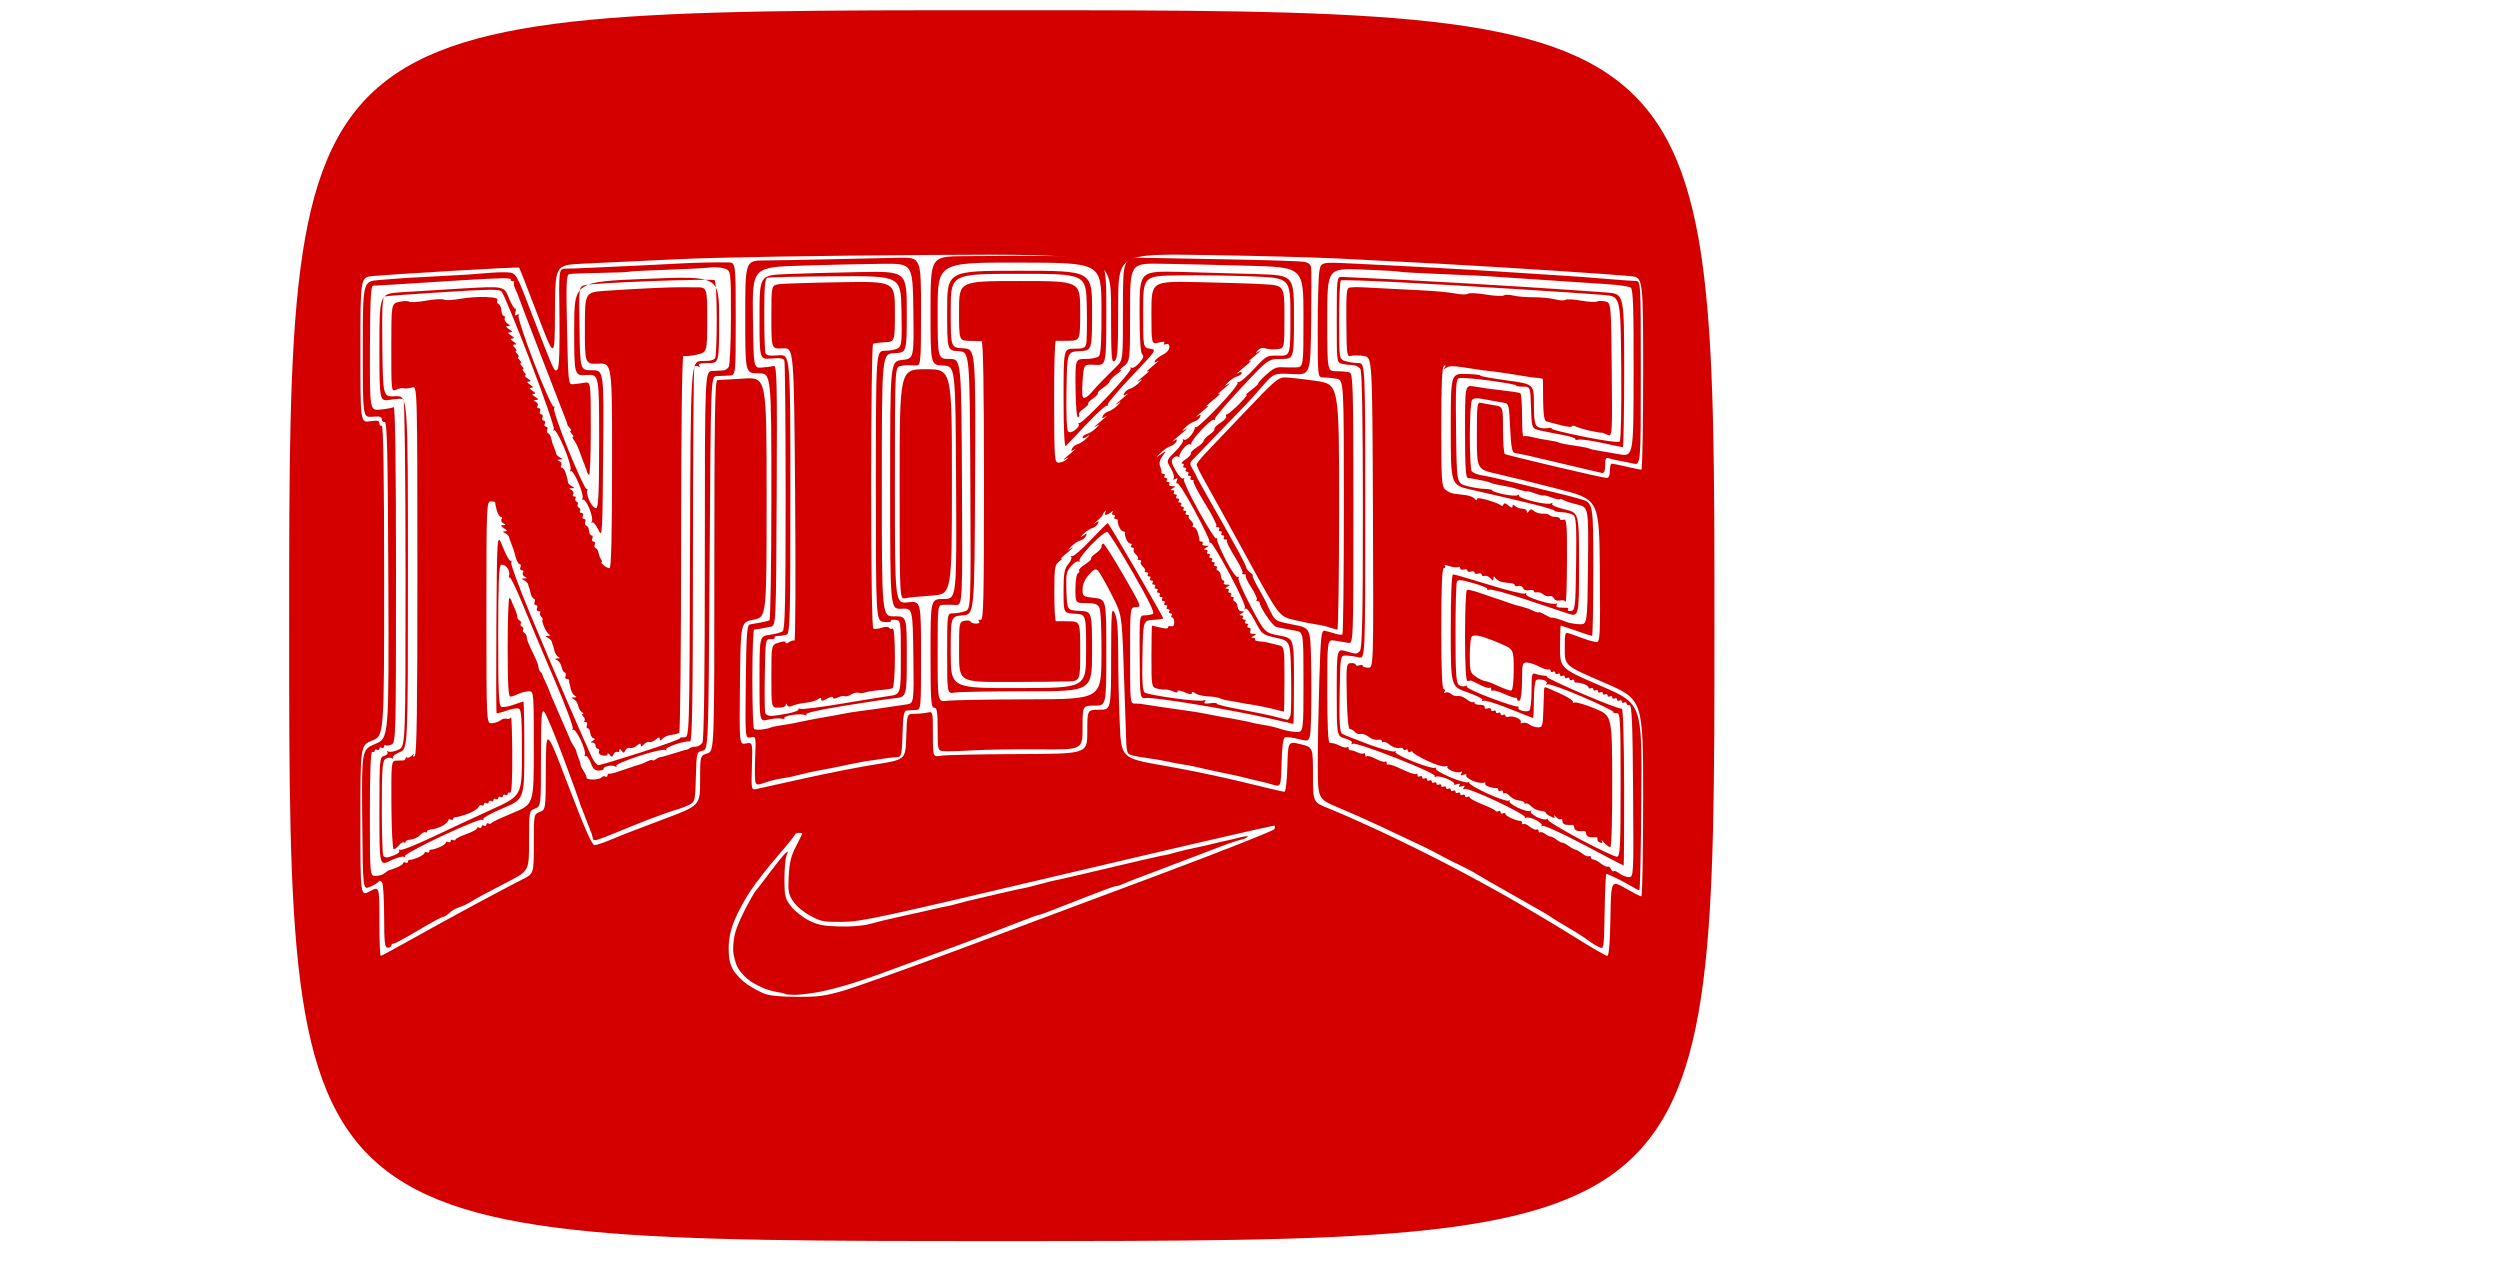 <?xml version="1.0" encoding="UTF-8" standalone="no"?>
<!-- Created with Inkscape (http://www.inkscape.org/) -->

<svg
   version="1.1"
   id="svg1"
   width="22546.152"
   height="11561.539"
   viewBox="0 0 22546.152 11561.539"
   sodipodi:docname="RobledoJulianVectorizada.svg"
   inkscape:version="1.4 (e7c3feb1, 2024-10-09)"
   inkscape:dataloss="true"
   inkscape:export-filename="../../RobledoJulianVectorizada"
   inkscape:export-xdpi="96"
   inkscape:export-ydpi="96"
   xmlns:inkscape="http://www.inkscape.org/namespaces/inkscape"
   xmlns:sodipodi="http://sodipodi.sourceforge.net/DTD/sodipodi-0.dtd"
   xmlns="http://www.w3.org/2000/svg"
   xmlns:svg="http://www.w3.org/2000/svg">
  <defs
     id="defs1" />
  <sodipodi:namedview
     id="namedview1"
     pagecolor="#ffffff"
     bordercolor="#000000"
     borderopacity="0.25"
     inkscape:showpageshadow="2"
     inkscape:pageopacity="0.0"
     inkscape:pagecheckerboard="0"
     inkscape:deskcolor="#d1d1d1"
     inkscape:zoom="0.043333333"
     inkscape:cx="4696.1538"
     inkscape:cy="288.46154"
     inkscape:window-width="1440"
     inkscape:window-height="900"
     inkscape:window-x="0"
     inkscape:window-y="0"
     inkscape:window-maximized="0"
     inkscape:current-layer="g1">
    <inkscape:page
       x="0"
       y="0"
       width="22546.152"
       height="11561.539"
       id="page2"
       margin="0"
       bleed="0" />
  </sodipodi:namedview>
  <g
     inkscape:groupmode="layer"
     inkscape:label="Image"
     id="g1"
     style="display:inline"
     transform="translate(6023.077,4661.539)">
    <g
       id="g8"
       transform="translate(2607.692,92.308)"
       style="fill:#d40000">
      <path
         style="fill:#d40000"
         d="m -6023.077,888.461 c 0,-5550 0,-5550 6426.923,-5550 6426.923,0 6426.923,0 6426.923,5550 0,5550 0,5550 -6426.923,5550 -6426.923,0 -6426.923,0 -6426.923,-5550 z M -1026.12,4180.893 C -919.532,4150.055 -455.372,3984.687 5.348,3813.407 466.067,3642.128 1294.843,3332.483 1847.073,3125.307 c 552.23,-207.176 1008.929,-387.654 1014.887,-401.062 5.958,-13.408 6.736,-27.917 1.728,-32.241 -5.008,-4.325 -842.502,188.818 -1861.099,429.206 -1716.113,405.002 -1865.477,437.195 -2035.769,438.786 -169.055,1.579 -192.201,-2.782 -288.955,-54.438 -60.219,-32.151 -126.316,-87.507 -154.626,-129.5 -43.531,-64.571 -48.446,-92.158 -41.081,-230.595 6.364,-119.609 21.985,-183.264 65.258,-265.927 31.29,-59.772 56.892,-111.804 56.892,-115.625 0,-3.821 -14.461,-6.948 -32.135,-6.948 -17.674,0 -32.195,6.244 -32.27,13.875 -0.074,7.631 -70.662,95.05 -156.862,194.264 -86.2,99.214 -197.689,242.214 -247.755,317.777 -50.065,75.564 -114.24,194.189 -142.61,263.611 -34.733,84.994 -51.729,167.252 -52.033,251.835 -0.32,88.907 11.831,146.404 41.584,196.766 23.12,39.135 80.034,97.143 126.477,128.907 46.443,31.764 116.7,69.85 156.128,84.635 46.896,17.585 148.383,27.132 293.469,27.605 191.375,0.625 248.352,-6.963 415.579,-55.344 z m -3908.721,-455.303 c 137.888,-77.754 400.132,-221.794 582.764,-320.089 182.632,-98.294 377.849,-201.528 433.817,-229.409 101.76,-50.691 101.76,-50.691 101.76,-318.558 0,-267.772 0.019,-267.874 53.558,-288.94 53.558,-21.073 53.558,-21.073 54.945,-392.728 1.388,-371.656 1.388,-371.656 204.198,160.22 145.638,381.938 211.85,531.875 234.877,531.875 17.637,0 87.224,-23.662 154.638,-52.583 67.415,-28.921 274.408,-109.177 459.985,-178.347 337.413,-125.764 337.413,-125.764 337.413,-350.361 0,-224.597 0,-224.597 64.269,-245.546 64.269,-20.949 64.269,-20.949 64.269,-1693.723 0,-1325.743 5.556,-1672.829 26.779,-1673.041 14.728,-0.147 120.773,-6.474 235.654,-14.06 208.875,-13.792 208.875,-13.792 208.875,1068.857 0,1082.65 0,1082.65 -117.222,1105.303 -117.222,22.654 -117.222,22.654 -123.183,575.292 -5.961,552.638 -5.961,552.638 54.283,541.201 60.244,-11.437 60.244,-11.437 53.558,204.345 -6.435,207.675 -5.077,215.468 36.16,207.427 23.565,-4.595 214.228,-46.867 423.694,-93.938 209.466,-47.07 503.498,-104.941 653.404,-128.601 272.556,-43.019 272.556,-43.019 278.613,-249.622 6.057,-206.603 6.057,-206.603 74.981,-206.856 37.908,-0.139 90.614,-5.272 117.125,-11.408 47.88,-11.081 48.202,-9.775 48.202,195.341 0,206.496 0,206.496 78.268,193.816 43.048,-6.974 356.347,-13.595 696.221,-14.713 617.952,-2.034 617.952,-2.034 617.982,-200.909 0.029,-198.875 0.029,-198.875 107.145,-198.875 107.115,0 107.115,0 107.954,-467.125 0.765,-426.106 3.587,-461.659 32.135,-404.876 23.293,46.33 31.313,140.952 31.362,370 0.036,169.263 6.308,449.849 13.937,623.524 13.871,315.773 13.871,315.773 401.617,383.301 213.26,37.141 539.65,105.249 725.31,151.352 185.66,46.103 346.849,83.823 358.196,83.823 11.788,0 23.202,-97.807 26.628,-228.178 5.996,-228.178 5.996,-228.178 118.467,-201.131 112.471,27.047 112.471,27.047 112.471,275.588 0,248.541 0,248.541 142.938,304.509 78.616,30.782 278.654,118.906 444.529,195.829 165.875,76.924 445.963,214.664 622.417,306.09 176.454,91.426 451.205,241.506 610.558,333.512 159.352,92.006 407.1,240.745 550.551,330.532 143.451,89.787 270.973,163.249 283.383,163.249 14.779,0 24.574,-118.033 28.392,-342.126 5.828,-342.126 5.828,-342.126 134.367,-268.309 70.696,40.599 135.769,73.844 144.606,73.876 8.837,0.032 16.067,-399.573 16.067,-888.013 0,-888.072 0,-888.072 -353.481,-1040.365 -353.481,-152.293 -353.481,-152.293 -353.481,-304.72 0,-150.608 0.575,-152.231 48.202,-135.995 26.511,9.037 84.044,29.644 127.85,45.792 43.807,16.148 94.544,29.36 112.749,29.36 29.325,0 32.458,-73.329 27.467,-642.875 -5.633,-642.875 -5.633,-642.875 -380.537,-738.825 -206.197,-52.773 -454.437,-114.041 -551.644,-136.152 -176.74,-40.201 -176.74,-40.201 -176.74,-344.671 0,-281.261 2.858,-303.745 37.49,-294.96 20.62,5.231 73.642,15.043 117.827,21.805 80.337,12.295 80.337,12.295 80.337,221.895 0,115.28 7.654,213.684 17.008,218.677 9.354,4.993 213.107,55.434 452.784,112.092 239.677,56.658 448.932,103.015 465.011,103.015 19.129,0 29.235,-22.382 29.235,-64.75 0,-35.612 7.23,-64.651 16.067,-64.53 8.837,0.121 69.089,12.509 133.894,27.53 64.805,15.021 125.057,27.41 133.894,27.53 8.837,0.121 16.067,-390.096 16.067,-867.149 0,-867.368 0,-867.368 -112.471,-878.692 -61.859,-6.228 -363.121,-27.852 -669.471,-48.053 -306.35,-20.201 -788.369,-49.27 -1071.154,-64.597 -282.785,-15.327 -692.501,-36.407 -910.481,-46.844 -217.98,-10.438 -750.611,-24.367 -1183.625,-30.954 -787.298,-11.976 -787.298,-11.976 -787.298,460.501 0,397.411 -5.106,476.137 -32.135,495.508 -28.428,20.374 -32.135,-34.043 -32.135,-471.756 0,-494.787 0,-494.787 -1644.221,-484.675 -1024.683,6.302 -1878.314,20.745 -2265.49,38.331 -341.698,15.521 -729.723,33.803 -862.279,40.628 -241.01,12.408 -241.01,12.408 -243.129,440.315 -2.119,427.907 -2.119,427.907 -158.817,14.802 -86.184,-227.208 -160.161,-416.097 -164.395,-419.752 -4.233,-3.656 -277.409,9.426 -607.058,29.071 -329.649,19.645 -649.973,40.551 -711.832,46.459 -112.471,10.741 -112.471,10.741 -112.471,666.378 0,655.637 0,655.637 85.692,643.804 71.523,-9.876 85.692,-6.673 85.692,19.373 0,17.163 9.64,26.061 21.423,19.773 14.21,-7.584 21.423,461.254 21.423,1392.496 0,1403.929 0,1403.929 -107.115,1447.254 -107.115,43.325 -107.115,43.325 -107.115,724.894 0,681.57 0,681.57 85.692,634.856 85.692,-46.714 85.692,-46.714 85.692,268.018 0,173.103 5.277,314.732 11.726,314.732 6.449,0 124.544,-63.617 262.433,-141.371 z M 3361.762,905.163 c -28.614,-9.874 -82.601,-22.149 -119.969,-27.277 -37.368,-5.128 -128.369,-23.578 -202.224,-40.999 -134.281,-31.675 -134.281,-31.675 -417.644,-549.675 -155.849,-284.9 -323.418,-588.322 -372.375,-674.271 -48.957,-85.949 -89.012,-165.189 -89.012,-176.089 0,-10.9 39.895,-61.29 88.655,-111.979 48.76,-50.688 213.078,-223.28 365.151,-383.536 245.18,-258.373 283.777,-291.375 340.775,-291.375 35.353,0 160.246,13.764 277.541,30.585 213.263,30.585 213.263,30.585 213.263,1137.75 0,608.941 -7.23,1106.637 -16.067,1105.992 -8.837,-0.645 -39.479,-9.251 -68.094,-19.126 z M -517.346,-386.033 c 0,-1038.006 0,-1038.006 235.654,-1038.006 235.654,0 235.654,0 235.654,1014.771 0,1014.771 0,1014.771 -185.158,1027.061 -101.837,6.76 -207.881,17.215 -235.654,23.235 -50.496,10.944 -50.496,10.944 -50.496,-1027.061 z"
         id="path11" />
      <path
         style="fill:#d40000"
         d="m -5101.044,2507.211 c -2.08,-368.96 0.522,-397.961 35.949,-400.664 21.005,-1.603 50.242,-2.528 64.97,-2.055 14.728,0.472 26.779,-7.929 26.779,-18.669 0,-10.74 6.277,-14.107 13.949,-7.482 7.672,6.625 27.668,-2.393 44.435,-20.042 16.767,-17.648 23.461,-20.395 14.876,-6.104 -10.319,17.175 -7.152,21.469 9.34,12.667 18.694,-9.977 24.784,-430.385 24.289,-1676.505 -0.662,-1663.189 -0.662,-1663.189 -48.419,-1647.949 -26.267,8.382 -59.273,11.733 -73.349,7.446 -14.075,-4.287 -45.406,1.364 -69.625,12.557 -43.795,20.241 -44.034,18.195 -44.034,-377.521 0,-397.872 0,-397.872 69.625,-414.178 38.294,-8.968 79.388,-9.826 91.321,-1.906 11.933,7.92 80.743,3.759 152.911,-9.246 72.168,-13.005 144.556,-17.199 160.861,-9.319 16.305,7.88 82.461,4.572 147.012,-7.352 64.551,-11.923 168.805,-19.138 231.675,-16.032 86.68,4.282 111.567,11.818 102.963,31.18 -6.24,14.043 -1.359,28.408 10.847,31.921 12.206,3.514 23.715,29.021 25.575,56.682 1.86,27.662 11.416,50.3 21.235,50.307 9.819,0.01 13.793,10.419 8.831,23.138 -4.962,12.719 6.285,33.267 24.994,45.662 27.817,18.43 28.39,22.644 3.142,23.125 -22.261,0.424 -19.273,8.165 10.712,27.75 31.929,20.855 34.123,27.435 9.45,28.338 -24.673,0.903 -22.479,7.484 9.45,28.338 29.984,19.584 32.972,27.326 10.711,27.75 -22.261,0.424 -19.273,8.165 10.712,27.75 25.32,16.538 30.578,27.162 13.444,27.162 -22.585,0 -22.875,5.479 -1.471,27.75 14.668,15.262 19.488,27.75 10.711,27.75 -8.777,0 -3.957,12.488 10.712,27.75 14.668,15.262 19.488,27.75 10.711,27.75 -8.777,0 -3.957,12.488 10.711,27.75 14.668,15.262 19.488,27.75 10.712,27.75 -8.777,0 -3.957,12.488 10.711,27.75 14.668,15.262 19.488,27.75 10.711,27.75 -8.777,0 -3.957,12.488 10.712,27.75 14.668,15.262 18.259,28.015 7.979,28.338 -10.28,0.324 0.023,12.811 22.895,27.75 29.984,19.584 32.972,27.326 10.711,27.75 -22.261,0.424 -19.273,8.165 10.712,27.75 29.984,19.584 32.972,27.326 10.711,27.75 -22.261,0.424 -19.273,8.165 10.712,27.75 27.756,18.129 31.737,27.162 11.973,27.162 -19.765,0 -15.783,9.033 11.973,27.162 31.8,20.771 34.024,27.367 9.45,28.033 -26.604,0.722 -27.054,3.651 -2.611,17.02 16.238,8.882 22.899,25.404 14.803,36.717 -8.096,11.313 -3.48,20.568 10.259,20.568 13.739,0 19.43,12.488 12.648,27.75 -6.782,15.262 -1.962,27.75 10.711,27.75 12.674,0 17.494,12.488 10.711,27.75 -6.782,15.262 -1.962,27.75 10.712,27.75 12.674,0 17.494,12.488 10.711,27.75 -6.782,15.262 -1.962,27.75 10.712,27.75 12.674,0 17.733,11.95 11.243,26.555 -6.49,14.605 -2.98,29.174 7.8,32.375 10.78,3.201 23.983,26.633 29.339,52.07 5.356,25.438 11.661,48.331 14.009,50.875 2.348,2.544 6.68,12.95 9.626,23.125 2.946,10.175 7.766,22.663 10.712,27.75 2.946,5.088 6.561,17.879 8.034,28.425 1.473,10.546 17.139,27.069 34.812,36.717 28.564,15.593 28.564,17.605 0,18.109 -26.593,0.469 -27.043,3.352 -2.611,16.715 16.238,8.882 22.899,25.404 14.803,36.717 -8.096,11.313 -5.277,20.568 6.265,20.568 11.542,0 28.437,27.056 37.545,60.125 9.108,33.069 17.104,66.672 17.77,74.675 0.665,8.002 15.67,22.444 33.344,32.092 28.564,15.593 28.564,17.605 0,18.109 -26.593,0.469 -27.043,3.352 -2.611,16.715 16.238,8.882 22.899,25.404 14.803,36.717 -8.096,11.313 -3.942,20.568 9.231,20.568 13.173,0 18.405,7.75 11.626,17.222 -6.779,9.472 -2.37,22.535 9.797,29.028 12.167,6.494 16.987,18.981 10.711,27.75 -6.276,8.769 -1.456,21.256 10.711,27.75 12.167,6.494 16.576,19.556 9.797,29.028 -6.779,9.472 -1.085,17.222 12.654,17.222 13.739,0 19.43,12.488 12.648,27.75 -6.782,15.262 -1.962,27.75 10.712,27.75 12.674,0 17.733,11.95 11.243,26.555 -6.49,14.605 -2.273,29.297 9.371,32.649 11.644,3.352 22.795,24.702 24.779,47.445 1.984,22.743 12.227,41.351 22.763,41.351 10.536,0 13.607,12.488 6.825,27.75 -6.782,15.262 -1.962,27.75 10.712,27.75 12.674,0 17.733,11.95 11.243,26.555 -6.49,14.605 -2.98,29.174 7.8,32.375 10.78,3.201 22.568,22.47 26.195,42.82 3.627,20.35 14.116,47.406 23.307,60.125 9.191,12.719 10.634,23.125 3.206,23.125 -7.428,0 0.955,12.488 18.628,27.75 17.674,15.262 42.122,27.75 54.329,27.75 15.008,0 22.355,-299.381 22.692,-924.556 0.498,-924.556 0.498,-924.556 -122.424,-920.375 -122.921,4.181 -122.921,4.181 -122.921,-319.569 0,-323.75 0,-323.75 182.096,-337.168 100.153,-7.38 283.32,-18.075 407.038,-23.767 123.718,-5.692 244.223,-9.554 267.788,-8.581 23.565,0.973 88.638,1.334 144.606,0.803 101.76,-0.966 101.76,-0.966 101.76,292.678 0,293.644 0,293.644 -97.503,314.845 -53.627,11.661 -106.451,16.426 -117.389,10.588 -12.176,-6.498 -20.14,647.556 -20.54,1686.881 -0.36,933.622 -7.992,1703.831 -16.961,1711.576 -8.969,7.745 -40.203,16.402 -69.409,19.239 -29.206,2.836 -64.846,17.644 -79.2,32.907 -19.801,21.055 -26.262,21.852 -26.779,3.304 -0.505,-18.119 -9.642,-16.708 -35.303,5.451 -19.042,16.444 -45.553,26.714 -58.913,22.823 -13.361,-3.891 -36.036,6.144 -50.39,22.299 -18.907,21.28 -26.285,22.638 -26.779,4.927 -0.503,-18.043 -9.822,-16.553 -35.578,5.689 -19.193,16.575 -47.317,26.02 -62.496,20.99 -15.18,-5.03 -33.736,4.664 -41.236,21.543 -11.755,26.453 -16.39,26.93 -33.58,3.457 -14.708,-20.084 -20.029,-20.875 -20.271,-3.015 -0.18,13.319 -8.958,19.611 -19.506,13.981 -10.548,-5.63 -25.527,4.052 -33.287,21.515 -12.093,27.213 -16.958,27.859 -34.051,4.519 -11.326,-15.465 -20.084,-17.988 -20.271,-5.838 -0.191,12.445 -18.756,17.232 -44.386,11.444 -26.14,-5.903 -39.482,-20.246 -32.807,-35.268 6.188,-13.925 1.913,-25.319 -9.5,-25.319 -11.413,0 -20.751,-12.488 -20.751,-27.75 0,-15.262 -12.05,-27.878 -26.779,-28.033 -19.61,-0.207 -18.961,-4.561 2.424,-16.261 20.37,-11.145 21.702,-18.136 4.404,-23.116 -13.639,-3.926 -26.422,-25.746 -28.406,-48.489 -1.984,-22.743 -12.227,-41.351 -22.763,-41.351 -10.536,0 -13.607,-12.488 -6.825,-27.75 6.782,-15.262 1.387,-27.75 -11.99,-27.75 -13.377,0 -17.978,-5.478 -10.225,-12.173 7.753,-6.695 3.359,-23.345 -9.764,-37 -13.123,-13.655 -15.45,-24.955 -5.17,-25.11 10.28,-0.156 6.883,-6.761 -7.547,-14.678 -14.431,-7.917 -29.605,-33.449 -33.721,-56.738 -4.116,-23.289 -21.23,-49.856 -38.031,-59.039 -26.053,-14.238 -25.819,-16.779 1.586,-17.262 23.569,-0.415 25.141,-4.404 5.897,-14.961 -14.431,-7.917 -30.585,-34.846 -35.898,-59.842 -5.313,-24.996 -11.519,-49.609 -13.79,-54.697 -2.271,-5.088 -2.987,-15.494 -1.592,-23.125 1.395,-7.631 -8.135,-13.875 -21.178,-13.875 -13.043,0 -18.405,-11.95 -11.915,-26.555 6.49,-14.605 2.98,-29.174 -7.8,-32.375 -10.78,-3.201 -23.003,-25.236 -27.162,-48.967 -4.159,-23.73 -21.308,-50.659 -38.11,-59.842 -26.053,-14.238 -25.819,-16.779 1.586,-17.262 23.569,-0.415 25.141,-4.404 5.897,-14.961 -14.431,-7.917 -30.585,-34.846 -35.898,-59.842 -5.313,-24.996 -11.582,-47.528 -13.93,-50.072 -2.348,-2.544 -5.475,-13.254 -6.948,-23.8 -1.473,-10.546 -17.138,-27.069 -34.812,-36.717 -28.564,-15.593 -28.564,-17.605 0,-18.108 20.596,-0.363 23.779,-5.447 8.865,-14.158 -12.798,-7.475 -33.988,-40.648 -47.087,-73.717 -13.1,-33.069 -18.319,-60.125 -11.598,-60.125 6.721,0 1.483,-11.172 -11.64,-24.827 -13.123,-13.655 -17.517,-30.305 -9.764,-37 7.753,-6.695 1.818,-12.173 -13.19,-12.173 -15.452,0 -21.938,-12.035 -14.954,-27.75 6.782,-15.262 1.962,-27.75 -10.711,-27.75 -12.674,0 -17.733,-11.95 -11.243,-26.555 6.49,-14.605 2.98,-29.174 -7.8,-32.375 -10.78,-3.201 -23.983,-26.633 -29.339,-52.07 -5.357,-25.438 -11.661,-48.331 -14.009,-50.875 -2.348,-2.544 -5.475,-13.254 -6.948,-23.8 -1.473,-10.546 -17.139,-27.069 -34.812,-36.717 -28.564,-15.593 -28.564,-17.605 0,-18.108 26.593,-0.469 27.043,-3.352 2.611,-16.715 -16.238,-8.882 -22.899,-25.404 -14.803,-36.717 8.096,-11.313 3.48,-20.568 -10.259,-20.568 -13.739,0 -19.43,-12.488 -12.648,-27.75 6.782,-15.262 3.759,-27.75 -6.717,-27.75 -10.477,0 -26.5,-27.056 -35.608,-60.125 -9.108,-33.069 -18.309,-66.369 -20.447,-74 -2.138,-7.631 -6.297,-18.038 -9.243,-23.125 -2.946,-5.088 -7.766,-17.575 -10.711,-27.75 -2.946,-10.175 -7.766,-22.663 -10.712,-27.75 -2.946,-5.088 -6.561,-17.879 -8.034,-28.425 -1.473,-10.546 -17.139,-27.069 -34.812,-36.717 -27.083,-14.784 -27.281,-17.586 -1.261,-17.825 22.137,-0.203 19.106,-7.969 -10.712,-27.445 -31.8,-20.771 -34.024,-27.367 -9.45,-28.033 26.604,-0.722 27.054,-3.651 2.611,-17.02 -16.238,-8.882 -22.899,-25.404 -14.803,-36.717 8.096,-11.313 5.277,-20.568 -6.265,-20.568 -11.542,0 -28.408,-27.056 -37.48,-60.125 -9.072,-33.069 -15.347,-64.585 -13.944,-70.036 1.403,-5.451 -15.872,-9.911 -38.389,-9.911 -39.8,0 -40.94,27.869 -40.94,1001.095 0,1001.095 0,1001.095 47.826,999.661 26.304,-0.789 61.12,-12.319 77.367,-25.623 16.248,-13.304 42.136,-20.015 57.529,-14.914 15.393,5.101 32.67,-0.664 38.393,-12.811 5.722,-12.147 11.165,138.662 12.096,335.131 1.107,233.795 -5.711,353.266 -19.732,345.783 -11.783,-6.288 -21.423,-2.126 -21.423,9.25 0,11.376 -9.64,15.539 -21.423,9.25 -11.783,-6.288 -21.423,-2.126 -21.423,9.25 0,11.376 -9.64,15.539 -21.423,9.25 -11.783,-6.288 -21.423,-2.126 -21.423,9.25 0,11.376 -9.64,15.539 -21.423,9.25 -11.783,-6.288 -21.423,-2.126 -21.423,9.25 0,11.376 -9.64,15.539 -21.423,9.25 -11.783,-6.288 -21.423,-2.126 -21.423,9.25 0,11.376 -9.64,15.539 -21.423,9.25 -11.783,-6.288 -21.423,-2.126 -21.423,9.25 0,11.376 -8.63,16.078 -19.178,10.448 -10.548,-5.63 -24.873,2.58 -31.833,18.244 -6.96,15.664 -48.942,41.791 -93.293,58.062 -44.351,16.271 -92.688,29.77 -107.417,29.998 -14.728,0.228 -26.779,7.844 -26.779,16.924 0,9.08 -9.64,11.363 -21.423,5.075 -11.783,-6.288 -21.423,-2.809 -21.423,7.732 0,10.541 -23.222,32.305 -51.605,48.365 -28.383,16.059 -71.764,30.511 -96.404,32.113 -24.639,1.603 -44.799,10.855 -44.799,20.561 0,9.706 -6.017,12.45 -13.371,6.1 -7.354,-6.351 -29.045,5.127 -48.202,25.505 -19.157,20.378 -56.522,38.446 -83.033,40.15 -26.511,1.704 -48.202,11.039 -48.202,20.745 0,9.706 -6.366,12.149 -14.146,5.431 -7.78,-6.719 -27.608,4.381 -44.061,24.667 -16.453,20.285 -38.315,36.882 -48.582,36.882 -10.267,0 -19.676,-178.988 -20.909,-397.75 z m 10937.261,337.625 c -19.657,-22.894 -29.131,-30.139 -21.054,-16.1 9.741,16.93 4.665,22.381 -15.075,16.188 -16.368,-5.136 -27.351,-18.703 -24.405,-30.15 2.946,-11.447 -1.875,-19.827 -10.711,-18.622 -8.837,1.205 -32.938,1.205 -53.558,0 -20.62,-1.205 -37.49,-14.678 -37.49,-29.941 0,-15.262 -7.23,-26.764 -16.067,-25.559 -8.837,1.205 -32.938,1.205 -53.558,0 -20.62,-1.205 -37.49,-14.678 -37.49,-29.941 0,-15.262 -7.23,-26.764 -16.067,-25.559 -8.837,1.205 -32.938,1.205 -53.558,0 -20.62,-1.205 -37.49,-16.066 -37.49,-33.024 0,-16.958 -6.277,-25.413 -13.949,-18.788 -7.672,6.625 -27.668,-2.393 -44.435,-20.042 -16.767,-17.648 -23.787,-20.851 -15.6,-7.117 11.996,20.124 6.068,20.896 -30.546,3.974 -24.987,-11.548 -45.431,-27.257 -45.431,-34.909 0,-7.652 -21.691,-15.306 -48.202,-17.011 -26.511,-1.704 -63.876,-19.772 -83.033,-40.15 -19.157,-20.378 -40.848,-31.856 -48.202,-25.505 -7.354,6.351 -13.371,3.606 -13.371,-6.1 0,-9.706 -21.691,-19.041 -48.202,-20.745 -26.511,-1.704 -63.876,-19.772 -83.033,-40.15 -19.157,-20.378 -40.848,-31.856 -48.202,-25.505 -7.354,6.351 -13.371,1.343 -13.371,-11.129 0,-12.471 -9.64,-17.53 -21.423,-11.242 -11.783,6.288 -21.423,2.617 -21.423,-8.158 0,-10.775 -7.23,-17.942 -16.067,-15.927 -8.837,2.016 -37.898,-2.746 -64.58,-10.582 -26.682,-7.836 -43.052,-21.878 -36.378,-31.203 6.674,-9.326 -1.956,-12.287 -19.178,-6.58 -17.223,5.707 -61.42,-3.068 -98.217,-19.5 -36.797,-16.432 -61.267,-37.752 -54.379,-47.377 7.132,-9.966 -3.303,-12.255 -24.237,-5.318 -26.916,8.919 -32.065,5.619 -19.226,-12.32 11.233,-15.696 9.224,-20.066 -5.592,-12.159 -12.72,6.789 -47.649,2.695 -77.619,-9.097 -29.97,-11.792 -49.473,-28.453 -43.339,-37.023 6.134,-8.571 -3.403,-10.759 -21.193,-4.864 -17.79,5.895 -90.594,-16.934 -161.786,-50.732 -71.192,-33.798 -129.44,-68.345 -129.44,-76.772 0,-8.427 -9.64,-10.177 -21.423,-3.888 -11.783,6.288 -21.423,2.126 -21.423,-9.25 0,-11.376 -9.64,-15.539 -21.423,-9.25 -11.783,6.288 -21.423,3.397 -21.423,-6.426 0,-9.823 -16.919,-14.039 -37.598,-9.369 -20.679,4.67 -58.214,-8.096 -83.412,-28.368 -25.198,-20.272 -51.66,-31.81 -58.806,-25.639 -7.146,6.171 -12.992,2.286 -12.992,-8.632 0,-10.918 -16.919,-16.031 -37.598,-11.361 -20.679,4.67 -57.038,-7.15 -80.799,-26.266 -23.761,-19.116 -56.613,-30.895 -73.005,-26.177 -16.392,4.719 -40.285,-3.799 -53.096,-18.927 -12.81,-15.129 -32.932,-26.68 -44.714,-25.671 -13.262,1.137 -23.657,-111.176 -27.288,-294.819 -5.661,-286.361 -4.36,-296.753 37.49,-299.475 23.845,-1.551 43.355,4.726 43.355,13.95 0,9.223 14.461,11.978 32.135,6.121 17.674,-5.857 32.135,-3.514 32.135,5.206 0,8.72 21.691,15.855 48.202,15.856 48.202,0 48.202,0 42.582,-1399.359 -5.62,-1399.361 -5.62,-1399.361 -81.273,-1411.617 -41.609,-6.741 -93.681,-7.315 -115.716,-1.276 -37.986,10.411 -40.199,-5.201 -42.697,-301.177 -2.264,-268.225 1.999,-312.591 30.288,-315.24 18.107,-1.696 44.973,-3.367 59.701,-3.713 14.728,-0.346 108.722,4.066 208.875,9.806 100.153,5.74 272.867,14.622 383.808,19.738 110.942,5.116 245.039,17.687 297.993,27.935 55.144,10.672 104.304,11.705 115.059,2.418 10.754,-9.287 80.229,-6.176 162.603,7.281 79.104,12.923 152.031,16.547 162.06,8.052 10.029,-8.494 47.679,-8.152 83.667,0.761 35.988,8.913 119.366,15.958 185.284,15.655 65.919,-0.302 153.205,8.152 193.969,18.788 40.764,10.636 81.889,12.625 91.389,4.422 9.5,-8.204 72.551,-5.111 140.114,6.872 67.563,11.983 132.482,15.935 144.264,8.783 11.783,-7.153 45.524,-7.711 74.981,-1.24 53.558,11.766 53.558,11.766 59.207,617.599 5.65,605.833 5.65,605.833 -42.846,583.42 -26.673,-12.327 -48.496,-20.125 -48.496,-17.328 0,2.797 -43.382,-4.313 -96.404,-15.799 -53.022,-11.486 -113.275,-29.088 -133.894,-39.115 -20.62,-10.027 -37.49,-10.977 -37.49,-2.111 0,8.866 -45.792,3.969 -101.76,-10.883 -55.968,-14.852 -113.81,-30.099 -128.538,-33.883 -18.821,-4.836 -27.533,-60.653 -29.316,-187.836 -1.395,-99.525 -2.084,-185.415 -1.53,-190.866 0.554,-5.451 -15.175,-10.861 -34.953,-12.023 -19.778,-1.162 -64.881,-6.58 -100.229,-12.041 -35.348,-5.461 -112.471,-17.776 -171.385,-27.367 -58.913,-9.591 -121.576,-18.477 -139.25,-19.746 -17.674,-1.269 -61.056,-6.399 -96.404,-11.398 -35.348,-5 -116.664,-17.196 -180.702,-27.103 -86.303,-13.351 -124.787,-12.177 -148.718,4.538 -26.26,18.342 -28.901,17.702 -14.151,-3.433 12.309,-17.637 10.19,-21.744 -6.599,-12.783 -17.774,9.486 -24.733,163.856 -24.733,548.608 0,490.904 3.2,538.099 38.497,567.783 21.174,17.806 57.325,34.082 80.337,36.167 23.012,2.086 69.814,7.803 104.006,12.704 34.192,4.901 70.195,19.845 80.008,33.208 10.933,14.888 17.969,16.229 18.17,3.464 0.223,-14.168 32.879,-11.21 102.088,9.25 55.968,16.545 107.823,37.268 115.234,46.051 7.411,8.783 17.481,5.586 22.379,-7.103 6.474,-16.771 18.882,-14.456 45.44,8.478 24.681,21.314 36.534,23.918 36.534,8.028 0,-18.294 5.713,-18.588 25.708,-1.321 14.139,12.21 43.06,22.2 64.269,22.2 21.209,0 38.709,10.406 38.89,23.125 0.247,17.448 4.742,17.112 18.31,-1.367 14.891,-20.282 23.12,-20.218 47.874,0.373 16.441,13.676 51.82,23.743 78.622,22.371 26.801,-1.372 53.881,4.704 60.178,13.502 6.296,8.798 30.16,15.996 53.03,15.996 22.87,0 41.582,8.064 41.582,17.919 0,9.856 14.461,13.127 32.135,7.271 27.964,-9.266 31.915,39.435 30.443,375.206 -0.93,212.22 -6.213,376.332 -11.739,364.693 -5.526,-11.639 -28.749,-16.938 -51.606,-11.776 -25.457,5.749 -46.496,-1.727 -54.303,-19.296 -7.01,-15.774 -25.165,-24.565 -40.344,-19.535 -15.18,5.03 -40.979,-2.408 -57.332,-16.53 -16.353,-14.122 -41.697,-22.232 -56.32,-18.022 -14.623,4.209 -26.587,-0.586 -26.587,-10.656 0,-10.07 -19.164,-13.982 -42.586,-8.693 -26.53,5.991 -47.391,-1.196 -55.331,-19.064 -7.01,-15.774 -26.408,-24.153 -43.106,-18.62 -16.699,5.534 -30.362,2.629 -30.362,-6.454 0,-9.083 -16.871,-17.611 -37.49,-18.95 -20.62,-1.339 -55.132,-5.79 -76.694,-9.891 -21.562,-4.101 -47.925,-19.358 -58.585,-33.904 -16.57,-22.611 -19.528,-22.422 -20.391,1.302 -0.867,23.84 -4.687,23.611 -27.107,-1.624 -14.354,-16.156 -38.148,-25.868 -52.876,-21.583 -14.728,4.285 -26.779,-0.967 -26.779,-11.671 0,-10.704 -14.461,-14.669 -32.135,-8.812 -17.674,5.857 -32.135,1.694 -32.135,-9.25 0,-10.944 -14.46,-15.107 -32.135,-9.25 -17.674,5.857 -32.135,1.694 -32.135,-9.25 0,-10.944 -14.461,-15.107 -32.135,-9.25 -17.674,5.857 -32.135,0.942 -32.135,-10.922 0,-11.864 -8.831,-16.858 -19.625,-11.097 -10.794,5.761 -45.086,2.115 -76.205,-8.102 -37.389,-12.276 -52.102,-12.32 -43.38,-0.132 7.26,10.144 2.991,18.444 -9.487,18.444 -15.455,0 -22.687,173.974 -22.687,545.75 0,371.776 7.232,545.75 22.687,545.75 12.478,0 15.809,9.611 7.402,21.358 -9.172,12.816 -5.907,16.353 8.163,8.844 12.897,-6.883 35.793,-1.104 50.879,12.843 15.087,13.947 42.224,22.017 60.305,17.934 18.081,-4.083 53.491,9.162 78.689,29.434 25.198,20.272 51.66,31.81 58.806,25.639 7.146,-6.171 12.992,-2.927 12.992,7.208 0,10.135 21.691,17.766 48.202,16.958 26.994,-0.823 45.959,8.413 43.103,20.99 -2.946,12.979 8.357,18 26.779,11.896 17.533,-5.81 31.878,-0.857 31.878,11.008 0,11.864 9.64,16.426 21.423,10.137 11.783,-6.288 21.423,-2.126 21.423,9.25 0,11.376 9.64,15.539 21.423,9.25 11.783,-6.288 21.423,-2.126 21.423,9.25 0,11.376 9.64,15.539 21.423,9.25 11.783,-6.288 21.423,-2.879 21.423,7.578 0,10.456 13.707,14.469 30.461,8.917 16.753,-5.552 50.765,-0.71 75.581,10.759 24.816,11.469 39.529,28.665 32.696,38.213 -6.833,9.548 1.294,12.814 18.061,7.258 16.767,-5.556 43.779,0.783 60.026,14.087 16.248,13.304 49.961,24.732 74.918,25.396 42.406,1.128 45.718,-9.165 50.597,-157.25 2.871,-87.151 5.749,-168.863 6.396,-181.582 0.646,-12.719 5.45,-23.125 10.674,-23.125 5.224,0 66.083,26.044 135.243,57.877 69.16,31.832 120.62,65.037 114.357,73.788 -6.263,8.751 1.191,11.743 16.565,6.649 15.374,-5.095 97.313,19.442 182.087,54.525 154.135,63.788 154.135,63.788 155.781,656.975 0.948,341.478 -6.558,593.187 -17.689,593.187 -10.634,0 -35.418,-18.731 -55.075,-41.625 z M 2835.365,1636.213 c -58.913,-14.267 -136.036,-29.763 -171.385,-34.436 -35.348,-4.673 -88.37,-13.725 -117.827,-20.116 -29.457,-6.391 -74.698,-14.34 -100.536,-17.665 -25.838,-3.325 -58.999,-12.461 -73.691,-20.302 -14.692,-7.841 -62.958,-15.583 -107.258,-17.205 -44.3,-1.621 -95.492,-13.66 -113.761,-26.753 -23.276,-16.682 -33.216,-17.449 -33.216,-2.565 0,14.329 -20.911,11.902 -64.269,-7.46 -38.701,-17.282 -64.269,-20.892 -64.269,-9.074 0,13.739 -12.924,13.653 -43.089,-0.288 -23.699,-10.953 -55.03,-17.938 -69.625,-15.524 -14.595,2.414 -48.227,-1.966 -74.738,-9.734 -47.105,-13.802 -48.202,-20.41 -48.202,-290.377 0,-151.939 2.474,-276.253 5.497,-276.253 3.023,0 36.765,7.744 74.981,17.209 46.51,11.519 69.484,10.864 69.484,-1.979 0,-10.553 12.533,-15.035 27.85,-9.959 18.068,5.987 27.85,-6.314 27.85,-35.021 0,-24.337 -8.281,-44.25 -18.403,-44.25 -10.121,0 -12.445,-8.325 -5.163,-18.5 7.282,-10.175 2.462,-18.5 -10.711,-18.5 -13.174,0 -17.994,-8.325 -10.711,-18.5 7.282,-10.175 2.462,-18.5 -10.712,-18.5 -13.173,0 -17.994,-8.325 -10.711,-18.5 7.282,-10.175 2.462,-18.5 -10.712,-18.5 -13.173,0 -17.994,-8.325 -10.711,-18.5 7.282,-10.175 2.462,-18.5 -10.711,-18.5 -13.174,0 -17.994,-8.325 -10.712,-18.5 7.282,-10.175 2.462,-18.5 -10.711,-18.5 -13.174,0 -17.994,-8.325 -10.711,-18.5 7.282,-10.175 2.462,-18.5 -10.712,-18.5 -13.173,0 -17.994,-8.325 -10.711,-18.5 7.282,-10.175 2.462,-18.5 -10.712,-18.5 -13.173,0 -17.994,-8.325 -10.711,-18.5 7.282,-10.175 2.462,-18.5 -10.711,-18.5 -13.174,0 -17.994,-8.325 -10.712,-18.5 7.282,-10.175 2.462,-18.5 -10.711,-18.5 -13.174,0 -17.994,-8.325 -10.711,-18.5 7.282,-10.175 2.462,-18.5 -10.712,-18.5 -13.173,0 -17.994,-8.325 -10.711,-18.5 7.282,-10.175 1.424,-18.5 -13.018,-18.5 -14.442,0 -20.29,-5.154 -12.996,-11.452 7.294,-6.299 -0.828,-23.62 -18.049,-38.491 -17.221,-14.871 -25.834,-34.693 -19.139,-44.048 6.695,-9.355 0.357,-17.009 -14.085,-17.009 -14.442,0 -20.29,-5.154 -12.996,-11.452 7.294,-6.299 -0.828,-23.62 -18.049,-38.491 -17.221,-14.871 -25.834,-34.693 -19.139,-44.048 6.695,-9.355 1.395,-17.009 -11.779,-17.009 -13.174,0 -17.994,-8.325 -10.712,-18.5 7.282,-10.175 3.68,-18.5 -8.004,-18.5 -11.684,0 -28.624,-18.731 -37.643,-41.625 -9.02,-22.894 -14.49,-47.869 -12.155,-55.5 2.334,-7.631 -4.746,-13.875 -15.735,-13.875 -10.989,0 -27.359,-18.731 -36.379,-41.625 -9.02,-22.894 -14.49,-47.869 -12.155,-55.5 2.334,-7.631 -5.965,-13.875 -18.443,-13.875 -12.478,0 -16.729,-8.325 -9.447,-18.5 7.282,-10.175 2.462,-18.5 -10.711,-18.5 -13.174,0 -17.148,-10.406 -8.833,-23.125 12.095,-18.5 9.349,-18.5 -13.732,0 -15.868,12.719 -37.132,23.125 -47.253,23.125 -10.121,0 -11.468,-10.406 -2.992,-23.125 8.954,-13.436 7.239,-16.665 -4.091,-7.708 -10.726,8.479 -19.502,21.657 -19.502,29.284 0,7.627 -24.573,33.99 -54.608,58.583 -30.034,24.594 -36.85,32.695 -15.145,18.003 35.117,-23.772 37.964,-23.34 25.85,3.921 -7.487,16.848 -30.731,35.325 -51.654,41.06 -20.923,5.735 -56.184,28.802 -78.358,51.26 -34.676,35.122 -35.002,37.277 -2.335,15.411 33.059,-22.128 36.273,-21.579 24.8,4.24 -7.25,16.314 -30.3,34.354 -51.223,40.089 -20.923,5.735 -56.184,28.802 -78.358,51.26 -39.774,40.285 -39.74,40.491 2.53,15.332 23.565,-14.026 4.285,5.808 -42.846,44.075 -47.131,38.267 -70.776,62.374 -52.546,53.571 18.23,-8.803 11.596,0.644 -14.744,20.994 -45.157,34.888 -47.895,51.499 -47.978,291.019 -0.048,139.711 6.586,253.194 14.744,252.184 8.158,-1.009 60.624,-0.849 116.591,0.356 101.76,2.191 101.76,2.191 101.76,270.441 0,268.25 0,268.25 -112.471,271.949 -61.859,2.034 -307.639,4.116 -546.177,4.625 -433.705,0.926 -433.705,0.926 -433.817,-269.791 -0.11,-265.208 0.869,-270.94 48.09,-281.653 26.511,-6.015 51.415,-2.823 55.343,7.092 3.928,9.915 26.187,18.028 49.466,18.028 26.86,0 36.665,-7.908 26.835,-21.644 -9.866,-13.785 -4.491,-17.999 14.803,-11.605 25.926,8.591 30.293,-171.888 30.293,-1252.03 0,-829.104 -7.349,-1262.038 -21.423,-1261.98 -11.783,0.048 -62.395,-1.224 -112.471,-2.826 -91.048,-2.914 -91.048,-2.914 -91.048,-271.164 0,-268.25 0,-268.25 546.288,-268.25 546.288,0 546.288,0 546.288,268.25 0,268.25 0,268.25 -101.76,270.441 -55.968,1.205 -109.239,1.133 -118.379,-0.159 -9.141,-1.292 -15.845,246.047 -14.897,549.643 1.674,536.443 2.906,551.918 43.733,549.32 23.106,-1.47 53.911,-14.212 68.455,-28.317 22.424,-21.746 19.931,-21.94 -16.402,-1.28 -23.565,13.4 -4.285,-6.946 42.846,-45.213 47.131,-38.267 68.601,-58.861 47.712,-45.765 -32.443,20.34 -36.059,19.487 -24.8,-5.85 7.25,-16.314 30.3,-34.354 51.223,-40.089 20.923,-5.735 56.184,-28.802 78.357,-51.26 33.603,-34.035 34.074,-36.659 2.825,-15.762 -22.235,14.869 -37.49,17.129 -37.49,5.553 0,-10.735 18.009,-24.455 40.021,-30.488 22.011,-6.033 58.163,-29.344 80.337,-51.803 39.774,-40.285 39.74,-40.491 -2.53,-15.332 -23.565,14.026 -4.285,-5.808 42.846,-44.075 47.131,-38.267 68.601,-59.116 47.712,-46.329 -32.235,19.731 -35.987,18.76 -24.8,-6.414 7.25,-16.314 30.3,-34.354 51.223,-40.089 20.923,-5.735 56.184,-28.802 78.357,-51.261 39.774,-40.285 39.74,-40.491 -2.53,-15.332 -23.565,14.026 -4.285,-5.808 42.846,-44.075 47.131,-38.267 68.601,-59.115 47.712,-46.329 -32.235,19.731 -35.987,18.76 -24.8,-6.414 7.25,-16.314 30.3,-34.354 51.223,-40.089 20.923,-5.735 56.184,-28.802 78.358,-51.261 39.774,-40.285 39.74,-40.491 -2.53,-15.332 -23.565,14.026 -4.285,-5.808 42.846,-44.075 47.131,-38.267 66.412,-59.334 42.846,-46.815 -23.565,12.52 -4.285,-8.547 42.846,-46.815 47.131,-38.267 68.601,-58.861 47.712,-45.765 -31.531,19.769 -36.022,19.441 -26.443,-1.929 6.346,-14.158 38.242,-38.899 70.88,-54.981 34.619,-17.058 59.343,-45.085 59.343,-67.273 0,-25.621 -10.136,-34.675 -31.058,-27.742 -19.131,6.34 -25.437,2.437 -16.419,-10.163 10.367,-14.485 -4.238,-15.78 -50.043,-4.435 -64.683,16.02 -64.683,16.02 -64.683,-268.569 0,-284.589 0,-284.589 412.394,-276.67 226.817,4.355 496.748,12.914 599.846,19.019 187.452,11.101 187.452,11.101 187.452,294.362 0,283.261 0,283.261 -62,291.12 -34.1,4.322 -81.596,1.598 -105.547,-6.053 -29.929,-9.561 -52.412,-4.13 -71.894,17.367 -25.829,28.499 -24.541,28.984 14.499,5.457 23.565,-14.201 4.285,5.489 -42.846,43.756 -47.131,38.267 -66.412,59.239 -42.846,46.604 23.565,-12.635 -0.536,12.434 -53.558,55.71 -53.022,43.276 -79.533,68.285 -58.913,55.577 23.672,-14.59 37.49,-15.913 37.49,-3.588 0,10.735 -18.009,24.455 -40.021,30.488 -22.011,6.033 -58.163,29.344 -80.337,51.803 -39.774,40.285 -39.74,40.491 2.53,15.332 23.565,-14.026 4.285,5.808 -42.846,44.075 -47.131,38.267 -66.412,59.239 -42.846,46.604 23.565,-12.635 -0.536,12.434 -53.558,55.71 -53.022,43.276 -77.123,68.092 -53.558,55.146 23.565,-12.946 4.285,7.772 -42.846,46.039 -47.131,38.267 -68.601,59.116 -47.712,46.329 32.235,-19.731 35.987,-18.76 24.8,6.414 -7.25,16.314 -30.3,34.354 -51.223,40.089 -20.923,5.735 -56.184,28.802 -78.357,51.26 -39.768,40.279 -39.734,40.492 2.53,15.686 23.565,-13.831 -0.536,10.26 -53.558,53.536 -53.022,43.276 -79.312,68.127 -58.423,55.225 32.312,-19.957 36.013,-19.031 24.8,6.204 -7.25,16.314 -30.046,34.285 -50.66,39.935 -20.613,5.65 -60.694,32.963 -89.069,60.697 -51.59,50.425 -51.59,50.425 1.127,13.557 52.717,-36.868 52.717,-36.868 14.934,14.851 -25.083,34.334 -32.375,65.426 -21.694,92.5 8.849,22.43 14.18,47.025 11.845,54.657 -2.334,7.631 5.965,13.875 18.443,13.875 12.478,0 16.729,8.325 9.447,18.5 -7.282,10.175 -2.462,18.5 10.711,18.5 13.174,0 17.994,8.325 10.712,18.5 -7.282,10.175 -2.462,18.5 10.711,18.5 13.174,0 17.994,8.325 10.712,18.5 -7.282,10.175 4.199,18.627 25.515,18.783 32.859,0.24 33.866,3.012 6.62,18.217 -23.35,13.031 -24.469,18.011 -4.091,18.217 15.424,0.156 22.085,8.608 14.803,18.783 -7.282,10.175 -2.462,18.5 10.712,18.5 13.173,0 17.994,8.325 10.711,18.5 -7.282,10.175 -2.462,18.5 10.711,18.5 13.174,0 17.994,8.325 10.712,18.5 -7.282,10.175 -2.462,18.5 10.711,18.5 13.174,0 17.994,8.325 10.711,18.5 -7.282,10.175 -2.462,18.5 10.712,18.5 13.173,0 17.994,8.325 10.711,18.5 -7.282,10.175 -2.462,18.5 10.712,18.5 13.173,0 17.994,8.325 10.711,18.5 -7.282,10.175 -1.424,18.5 13.018,18.5 14.442,0 20.29,5.154 12.996,11.452 -7.294,6.299 0.828,23.62 18.049,38.491 17.221,14.871 25.834,34.693 19.139,44.048 -6.695,9.355 -3.009,17.009 8.192,17.009 11.201,0 27.812,22.894 36.913,50.875 9.101,27.981 14.967,57.119 13.034,64.75 -1.933,7.631 6.695,13.875 19.173,13.875 12.478,0 16.729,8.325 9.447,18.5 -7.282,10.175 4.199,18.627 25.515,18.783 32.859,0.24 33.866,3.012 6.62,18.217 -23.35,13.031 -24.469,18.011 -4.091,18.217 15.424,0.156 22.085,8.608 14.803,18.783 -7.282,10.175 -2.462,18.5 10.711,18.5 13.174,0 17.994,8.325 10.712,18.5 -7.282,10.175 -2.462,18.5 10.711,18.5 13.173,0 17.994,8.325 10.711,18.5 -7.282,10.175 -2.462,18.5 10.712,18.5 13.173,0 17.994,8.325 10.711,18.5 -7.282,10.175 -2.462,18.5 10.711,18.5 13.174,0 18.503,7.614 11.842,16.92 -6.66,9.306 -1.98,19.835 10.399,23.399 12.38,3.563 24.132,25.087 26.116,47.83 1.984,22.743 11.765,41.351 21.735,41.351 9.971,0 12.17,8.325 4.888,18.5 -7.282,10.175 4.199,18.627 25.515,18.783 32.859,0.24 33.866,3.012 6.62,18.217 -23.35,13.031 -24.469,18.011 -4.091,18.217 15.424,0.156 22.085,8.608 14.803,18.783 -7.282,10.175 -2.462,18.5 10.711,18.5 13.174,0 17.994,8.325 10.711,18.5 -7.282,10.175 -2.462,18.5 10.712,18.5 13.173,0 18.503,7.614 11.842,16.92 -6.66,9.306 -1.981,19.835 10.399,23.399 12.38,3.563 24.132,25.087 26.115,47.83 2.039,23.37 17.927,41.474 36.538,41.634 29.081,0.25 29.175,2.38 0.797,18.217 -23.35,13.031 -24.469,18.011 -4.091,18.217 15.424,0.156 22.085,8.608 14.803,18.783 -7.282,10.175 -2.462,18.5 10.712,18.5 13.173,0 17.994,8.325 10.711,18.5 -7.282,10.175 -2.462,18.5 10.711,18.5 13.174,0 17.994,8.325 10.712,18.5 -7.282,10.175 -2,18.5 11.739,18.5 13.739,0 19.43,12.488 12.648,27.75 -7.993,17.988 0.621,27.85 24.487,28.033 31.603,0.243 32.267,2.823 4.683,18.217 -23.351,13.031 -24.469,18.011 -4.091,18.217 15.424,0.156 23.575,6.527 18.113,14.158 -5.462,7.631 10.84,15.118 36.226,16.637 25.386,1.519 60.617,6.461 78.291,10.982 17.674,4.521 58.646,14.587 91.048,22.369 58.913,14.149 58.913,14.149 58.913,308.143 0,161.697 -2.41,293.25 -5.356,292.34 -2.946,-0.91 -53.558,-13.327 -112.471,-27.594 z m -4509.557,-290.446 c 0,-282.694 0,-282.694 64.269,-303.643 42.983,-14.011 64.269,-14.604 64.269,-1.791 0,11.746 12.069,10.508 31.196,-3.2 17.158,-12.297 38.849,-18.272 48.202,-13.277 9.353,4.994 12.185,-587.445 6.294,-1316.532 -10.712,-1325.613 -10.712,-1325.613 -112.471,-1319.462 -101.76,6.151 -101.76,6.151 -101.76,-281.287 0,-287.438 0,-287.438 69.625,-297.478 38.294,-5.522 288.944,-13.544 557,-17.827 487.375,-7.787 487.375,-7.787 487.375,264.585 0,272.372 0,272.372 -89.506,276.933 -49.228,2.508 -97.43,8.79 -107.115,13.959 -9.685,5.169 -17.609,582.84 -17.609,1283.714 0,751.768 8.048,1278.611 19.625,1284.791 10.794,5.761 44.194,2.408 74.222,-7.451 35.408,-11.625 59.149,-11.566 67.547,0.169 7.123,9.952 21.924,13.305 32.893,7.451 11.958,-6.382 19.943,96.758 19.943,257.606 0,148.986 -9.025,273.067 -20.3,279.084 -11.165,5.959 -61.777,13.928 -112.471,17.709 -50.694,3.781 -109.042,12.775 -129.661,19.987 -20.62,7.211 -49.945,8.985 -65.167,3.94 -15.222,-5.044 -45.563,2.123 -67.425,15.928 -21.862,13.805 -47.77,20.819 -57.573,15.586 -9.803,-5.232 -37.304,-0.51 -61.113,10.493 -30.134,13.927 -43.289,14.057 -43.289,0.429 0,-10.909 -23.713,-6.16 -53.558,10.727 -37.933,21.463 -53.558,23.625 -53.558,7.411 0,-17.779 -6.86,-17.977 -30.707,-0.886 -16.889,12.104 -66.139,25.802 -109.444,30.441 -43.306,4.638 -96.192,16.5 -117.526,26.36 -27.274,12.605 -41.98,11.106 -49.537,-5.051 -8.515,-18.202 -11.1,-18.172 -12.44,0.148 -0.954,13.037 -29.729,23.125 -65.961,23.125 -64.269,0 -64.269,0 -64.269,-282.694 z"
         id="path10" />
      <path
         style="fill:#d40000"
         d="m 5792.008,3788.296 c -23.423,-11.33 -52.345,-27.557 -64.269,-36.06 -11.925,-8.503 -43.962,-31.293 -71.194,-50.644 -27.232,-19.351 -104.355,-67.066 -171.385,-106.032 -67.029,-38.967 -126.692,-75.964 -132.583,-82.218 -5.891,-6.253 -145.677,-87.168 -310.635,-179.81 -164.958,-92.642 -324.024,-184.129 -353.481,-203.304 -29.457,-19.175 -96.939,-55.076 -149.962,-79.78 -53.022,-24.704 -134.965,-66.206 -182.096,-92.227 -47.131,-26.021 -110.99,-59.056 -141.909,-73.41 -30.919,-14.355 -93.582,-43.85 -139.25,-65.545 -45.668,-21.695 -164.976,-78.061 -265.129,-125.257 -100.153,-47.196 -266.259,-121.021 -369.124,-164.054 -187.028,-78.243 -187.028,-78.243 -187.405,-383.493 -0.208,-167.887 5.943,-510.563 13.668,-761.501 12.422,-403.498 17.989,-455.559 48.156,-450.268 18.76,3.291 59.63,14.516 90.82,24.944 31.191,10.429 62.522,13.943 69.625,7.809 7.103,-6.134 12.914,-524.874 12.914,-1152.756 0,-1141.604 0,-1141.604 -66.947,-1153.167 -36.821,-6.359 -89.843,-11.562 -117.827,-11.562 -50.88,0 -50.88,0 -50.88,-432.168 0,-237.692 6.293,-471.815 13.984,-520.273 13.984,-88.105 13.984,-88.105 283.856,-75.329 148.429,7.027 327.714,15.888 398.41,19.692 70.696,3.804 224.942,11.914 342.769,18.021 117.827,6.108 276.893,15.171 353.481,20.141 76.588,4.97 201.912,12.71 278.5,17.2 76.588,4.49 201.912,12.56 278.5,17.932 76.588,5.372 206.733,13.842 289.212,18.821 82.479,4.979 246.365,17.255 364.192,27.281 117.827,10.025 235.922,18.442 262.433,18.705 48.202,0.477 48.202,0.477 48.202,831.486 0,831.009 0,831.009 -69.625,814.812 -38.294,-8.908 -93.726,-19.981 -123.183,-24.607 -29.457,-4.626 -70.428,-14.207 -91.048,-21.291 -31.96,-10.981 -37.49,-1.915 -37.49,61.461 0,49.539 -8.934,72.842 -26.779,69.846 -14.728,-2.473 -70.161,-15.188 -123.183,-28.255 -53.022,-13.067 -106.044,-25.554 -117.827,-27.75 -11.783,-2.196 -64.805,-14.683 -117.827,-27.75 -53.022,-13.067 -106.044,-25.554 -117.827,-27.75 -11.783,-2.196 -64.767,-14.592 -117.743,-27.548 -52.976,-12.955 -110.819,-26.056 -128.538,-29.112 -17.72,-3.056 -46.679,-8.427 -64.353,-11.936 -25.584,-5.079 -34.318,-51.268 -42.846,-226.581 -10.577,-217.436 -11.384,-220.3 -64.269,-228.078 -29.457,-4.332 -63.198,-10.049 -74.981,-12.703 -11.783,-2.654 -58.63,-11.423 -104.106,-19.485 -61.548,-10.912 -87.475,-8.125 -101.432,10.904 -10.312,14.06 -18.749,158.764 -18.749,321.564 0,162.8 7.179,305.746 15.954,317.658 8.775,11.912 40.525,26.984 70.557,33.493 30.032,6.509 68.497,14.092 85.478,16.851 16.981,2.759 74.219,15.616 127.195,28.571 52.976,12.955 110.819,26.61 128.538,30.345 17.72,3.734 118.982,28.724 225.026,55.533 106.044,26.809 202.448,50.378 214.231,52.376 11.783,1.998 72.035,18.429 133.894,36.515 112.471,32.883 112.471,32.883 112.471,632.646 0,329.87 -5.012,599.763 -11.137,599.763 -6.125,0 -70.45,-20.812 -142.944,-46.25 -72.493,-25.438 -134.964,-46.25 -138.824,-46.25 -3.86,0 -7.018,86.629 -7.018,192.51 0,192.51 0,192.51 369.548,351.711 369.548,159.201 369.548,159.201 363.767,1000.74 -3.18,462.846 -11.332,841.539 -18.116,841.539 -6.784,0 -37.924,-15.675 -69.199,-34.834 -31.276,-19.159 -93.309,-52.459 -137.853,-74 -44.543,-21.541 -85.302,-39.166 -90.575,-39.166 -5.273,0 -12.21,153.435 -15.416,340.967 -5.712,334.161 -6.679,340.556 -48.417,320.367 z m 305.25,-1409.923 c -4.382,-610.219 -11.351,-776.665 -32.364,-773.036 -14.728,2.544 -26.779,-4.191 -26.779,-14.967 0,-10.775 -9.64,-14.447 -21.423,-8.158 -11.783,6.288 -21.423,2.126 -21.423,-9.25 0,-11.376 -9.64,-15.539 -21.423,-9.25 -11.783,6.288 -21.423,2.126 -21.423,-9.25 0,-11.376 -9.64,-15.539 -21.423,-9.25 -11.783,6.288 -21.423,2.126 -21.423,-9.25 0,-11.376 -9.64,-15.539 -21.423,-9.25 -11.783,6.288 -21.423,2.126 -21.423,-9.25 0,-11.376 -9.64,-15.539 -21.423,-9.25 -11.783,6.288 -21.423,2.126 -21.423,-9.25 0,-11.376 -9.64,-15.539 -21.423,-9.25 -11.783,6.288 -21.423,2.126 -21.423,-9.25 0,-11.376 -9.64,-15.539 -21.423,-9.25 -11.783,6.288 -21.423,2.126 -21.423,-9.25 0,-11.376 -9.64,-15.539 -21.423,-9.25 -11.783,6.288 -21.423,3.178 -21.423,-6.912 0,-10.09 -21.691,-24.718 -48.202,-32.507 -26.511,-7.789 -55.432,-12.513 -64.269,-10.497 -8.837,2.016 -16.067,-5.151 -16.067,-15.927 0,-10.775 -9.64,-14.447 -21.423,-8.158 -11.783,6.288 -21.423,2.126 -21.423,-9.25 0,-11.376 -9.64,-15.539 -21.423,-9.25 -11.783,6.288 -21.423,2.126 -21.423,-9.25 0,-11.376 -9.64,-15.539 -21.423,-9.25 -11.783,6.288 -21.423,2.126 -21.423,-9.25 0,-11.376 -9.64,-15.539 -21.423,-9.25 -11.783,6.288 -21.423,2.126 -21.423,-9.25 0,-11.376 -9.64,-15.539 -21.423,-9.25 -11.783,6.288 -21.423,2.126 -21.423,-9.25 0,-11.376 -7.911,-16.461 -17.581,-11.301 -9.669,5.161 -48.464,-6.835 -86.21,-26.658 -37.746,-19.823 -87.677,-36.041 -110.958,-36.041 -39,0 -42.328,13.008 -42.328,165.408 0,90.975 -9.64,170.553 -21.423,176.842 -11.783,6.288 -21.423,2.617 -21.423,-8.158 0,-10.775 -7.23,-17.909 -16.067,-15.852 -8.837,2.057 -55.845,-14.236 -104.463,-36.207 -48.617,-21.971 -94.409,-34.754 -101.76,-28.406 -7.35,6.347 -13.364,0.441 -13.364,-13.126 0,-13.567 -6.299,-19.227 -13.998,-12.579 -7.699,6.649 -48.671,-6.417 -91.048,-29.034 -42.377,-22.617 -79.46,-39.157 -82.406,-36.755 -2.946,2.402 -14.996,4.367 -26.779,4.367 -13.631,0 -21.423,-147.636 -21.423,-405.908 0,-223.25 7.452,-409.885 16.56,-414.746 9.108,-4.861 59.72,6.355 112.471,24.924 52.751,18.569 115.192,40.067 138.758,47.773 23.565,7.706 47.666,15.428 53.558,17.159 5.891,1.731 39.633,13.683 74.981,26.56 35.348,12.876 78.73,26.111 96.404,29.409 17.674,3.299 34.545,7.675 37.49,9.726 2.946,2.05 12.586,5.064 21.423,6.696 8.837,1.632 37.758,13.372 64.269,26.088 26.511,12.716 48.202,18.473 48.202,12.793 0,-5.68 26.087,4.433 57.971,22.474 31.884,18.041 58.395,30.183 58.913,26.982 0.518,-3.201 20.223,-0.364 43.788,6.303 23.565,6.667 63.035,20.404 87.711,30.528 24.675,10.123 77.698,19.775 117.827,21.447 72.962,3.041 72.962,3.041 78.642,-526.351 5.68,-529.392 5.68,-529.392 -96.404,-553.246 -56.146,-13.119 -114.134,-31.906 -128.862,-41.748 -14.728,-9.842 -26.779,-12.601 -26.779,-6.131 0,6.47 -33.741,-0.411 -74.981,-15.291 -41.239,-14.88 -74.981,-23.205 -74.981,-18.5 0,4.705 -33.741,-3.62 -74.981,-18.5 -41.239,-14.88 -74.981,-23.523 -74.981,-19.206 0,4.316 -26.511,-1.01 -58.913,-11.837 -32.402,-10.827 -78.194,-23.535 -101.76,-28.24 -23.565,-4.706 -66.272,-12.726 -94.903,-17.823 -28.631,-5.097 -59.926,-13.467 -69.544,-18.6 -9.618,-5.133 -39.215,-13.511 -65.77,-18.616 -26.555,-5.105 -62.743,-12.322 -80.417,-16.036 -17.674,-3.714 -44.185,-7.39 -58.913,-8.168 -20.586,-1.088 -26.779,-98.238 -26.779,-420.086 0,-418.671 0,-418.671 80.337,-406.129 44.185,6.898 99.617,15.474 123.183,19.058 23.565,3.584 95.868,12.496 160.673,19.803 64.805,7.308 125.057,16.962 133.894,21.454 8.837,4.492 16.067,96.476 16.067,204.409 0,107.933 5.546,191.452 12.324,185.599 6.778,-5.853 42.93,-2.878 80.337,6.613 37.407,9.49 101.754,22.04 142.993,27.889 41.239,5.848 82.175,14.444 90.968,19.103 8.793,4.658 37.714,12.311 64.269,17.006 26.555,4.695 82.024,13.371 123.263,19.281 41.239,5.909 82.37,14.66 91.401,19.445 9.031,4.786 41.787,12.673 72.791,17.528 31.004,4.855 117.203,19.839 191.553,33.297 135.183,24.47 135.183,24.47 136.511,-729.036 1.036,-587.768 -4.656,-757.753 -25.878,-772.811 -14.963,-10.618 -109.149,-24.451 -209.302,-30.741 -100.153,-6.29 -230.298,-14.945 -289.212,-19.234 -58.913,-4.288 -182.843,-12.581 -275.398,-18.428 -92.556,-5.847 -237.161,-15.473 -321.346,-21.392 -84.185,-5.919 -191.625,-13.077 -238.756,-15.908 -47.131,-2.831 -230.298,-10.83 -407.038,-17.777 -176.74,-6.947 -333.849,-16.17 -349.13,-20.497 -15.281,-4.327 -167.117,-13.001 -337.413,-19.277 -309.63,-11.411 -309.63,-11.411 -309.63,453.002 0,464.413 0,464.413 83.94,464.413 46.167,0 99.189,5.053 117.827,11.229 30.425,10.082 33.887,135.635 33.887,1229.188 0,1217.959 0,1217.959 -48.202,1208.894 -26.511,-4.985 -79.533,-13.922 -117.827,-19.858 -69.625,-10.794 -69.625,-10.794 -69.625,454.126 0,296.072 7.78,465.76 21.423,467.233 11.783,1.272 28.653,3.648 37.49,5.281 8.837,1.632 36.491,12.786 61.452,24.787 24.962,12 51.473,16.561 58.913,10.136 7.441,-6.425 13.528,-1.97 13.528,9.901 0,11.871 7.23,19.815 16.067,17.653 8.837,-2.162 36.491,5.87 61.453,17.849 24.962,11.979 51.473,16.522 58.913,10.097 7.441,-6.425 13.528,-0.582 13.528,12.984 0,13.567 6.299,19.227 13.998,12.579 7.699,-6.649 44.782,4.341 82.406,24.421 37.624,20.08 74.707,31.07 82.406,24.422 7.699,-6.649 13.998,-0.988 13.998,12.579 0,13.567 5.9,19.572 13.111,13.345 7.211,-6.227 63.438,13.205 124.949,43.183 61.511,29.978 118.273,48.948 126.139,42.155 7.866,-6.792 14.301,-2.146 14.301,10.325 0,12.471 9.64,17.53 21.423,11.242 11.783,-6.288 21.423,-2.126 21.423,9.25 0,11.376 9.64,15.539 21.423,9.25 11.783,-6.288 21.423,-2.126 21.423,9.25 0,11.376 9.64,15.539 21.423,9.25 11.783,-6.288 21.423,-2.126 21.423,9.25 0,11.376 9.64,15.539 21.423,9.25 11.783,-6.288 21.423,-2.126 21.423,9.25 0,11.376 9.64,15.539 21.423,9.25 11.783,-6.288 21.423,-2.126 21.423,9.25 0,11.376 9.64,15.539 21.423,9.25 11.783,-6.288 21.423,-2.126 21.423,9.25 0,11.376 9.64,15.539 21.423,9.25 11.783,-6.288 21.423,-2.126 21.423,9.25 0,11.376 9.64,15.539 21.423,9.25 11.783,-6.288 21.423,-2.126 21.423,9.25 0,11.376 9.64,15.539 21.423,9.25 11.783,-6.288 21.423,-2.126 21.423,9.25 0,11.376 9.64,15.539 21.423,9.25 11.783,-6.288 21.423,-2.126 21.423,9.25 0,11.376 9.64,15.539 21.423,9.25 11.783,-6.288 21.423,-4.04 21.423,4.996 0,9.036 50.612,36.584 112.471,61.217 61.859,24.633 115.705,51.083 119.657,58.778 3.952,7.695 16.003,9.285 26.779,3.533 10.776,-5.751 19.593,-1.149 19.593,10.226 0,11.376 9.64,15.539 21.423,9.25 11.783,-6.288 21.423,-3.954 21.423,5.189 0,9.142 26.511,27.736 58.913,41.32 32.402,13.584 66.144,23.245 74.981,21.47 8.837,-1.776 16.067,6.484 16.067,18.355 0,11.871 5.846,16.535 12.992,10.364 7.146,-6.171 32.706,4.641 56.802,24.027 24.096,19.385 51.99,30.88 61.989,25.544 9.998,-5.336 18.179,0.502 18.179,12.973 0,12.471 5.635,17.809 12.522,11.862 6.887,-5.947 28.578,1.058 48.202,15.568 19.624,14.51 40.5,24.613 46.391,22.451 5.891,-2.162 29.992,10.326 53.558,27.75 23.565,17.424 47.666,29.912 53.558,27.75 5.891,-2.162 29.992,10.326 53.558,27.75 23.565,17.424 52.486,33.227 64.269,35.117 11.783,1.89 39.754,18.184 62.158,36.209 22.404,18.025 48.915,28.406 58.913,23.07 9.998,-5.336 18.179,-0.886 18.179,9.89 0,10.775 10.043,19.592 22.319,19.592 12.275,0 42.657,16.362 67.514,36.36 24.857,19.998 52.365,32.533 61.129,27.856 8.764,-4.677 21.991,5.127 29.395,21.788 7.403,16.66 19.08,25.439 25.948,19.508 6.868,-5.931 30.343,3.581 52.166,21.138 21.823,17.557 59.461,31.922 83.641,31.922 43.727,0 43.933,-4.181 38.378,-777.661 z M 5020.519,1285.333 c 0,-182.795 0,-182.795 -117.827,-234.373 -64.805,-28.368 -146.748,-58.506 -182.096,-66.973 -41.486,-9.937 -69.849,-8.283 -80.008,4.665 -8.657,11.033 -15.887,88.136 -16.067,171.341 -0.307,141.558 3.3,153.747 56.119,189.625 31.046,21.088 67.346,38.343 80.668,38.343 13.322,0 67.454,20.421 120.294,45.381 52.84,24.959 105.713,42.997 117.496,40.083 12.423,-3.072 21.423,-82.094 21.423,-188.092 z M -5166.482,3510.836 c -0.18,-155.169 -8.616,-293.42 -18.745,-307.225 -11.96,-16.3 -23.261,-18.332 -32.232,-5.796 -7.598,10.617 -42.419,31.626 -77.379,46.687 -63.564,27.383 -63.564,27.383 -69.199,-604.703 -5.635,-632.087 -5.635,-632.087 117.679,-684.731 123.314,-52.644 123.314,-52.644 117.827,-1480 -4.344,-1130.004 -11.066,-1426.392 -32.266,-1422.731 -14.728,2.544 -26.779,-8.737 -26.779,-25.068 0,-23.485 -17.917,-28.218 -85.692,-22.636 -85.692,7.057 -85.692,7.057 -85.692,-606.679 0,-613.736 0,-613.736 144.606,-626.097 79.533,-6.798 187.988,-15.287 241.01,-18.864 53.022,-3.577 212.088,-12.059 353.481,-18.849 141.392,-6.79 310.099,-17.877 374.904,-24.638 64.805,-6.761 151.947,-9.814 193.65,-6.784 75.824,5.509 75.824,5.509 221.94,388.5 80.364,210.645 160.11,412.128 177.213,447.74 26.73,55.658 34.027,60.27 51.962,32.849 12.404,-18.965 18.386,-208.396 14.752,-467.14 -6.113,-435.239 -6.113,-435.239 58.156,-435.55 35.348,-0.171 141.392,-4.04 235.654,-8.598 94.261,-4.558 277.429,-12.925 407.038,-18.593 129.61,-5.669 288.676,-13.675 353.481,-17.792 64.805,-4.117 180.489,-8.722 257.077,-10.234 76.588,-1.512 170.581,-2.117 208.875,-1.345 69.625,1.404 69.625,1.404 69.625,510.154 0,508.75 0,508.75 -58.913,510.573 -32.402,1.003 -83.014,3.084 -112.471,4.625 -53.558,2.802 -53.558,2.802 -64.269,1685.47 -10.711,1682.668 -10.711,1682.668 -64.269,1693.555 -53.056,10.786 -53.614,12.987 -59.556,234.944 -5.587,208.668 -9.265,225.797 -53.558,249.411 -26.157,13.945 -86.121,36.643 -133.251,50.44 -47.131,13.797 -157.995,53.257 -246.365,87.689 -88.37,34.432 -218.515,86.814 -289.212,116.403 -70.696,29.59 -145.409,58.34 -166.029,63.889 -20.62,5.55 -38.696,2.026 -40.168,-7.829 -1.473,-9.856 -5.088,-26.244 -8.034,-36.419 -2.946,-10.175 -7.766,-22.663 -10.712,-27.75 -2.946,-5.088 -7.766,-17.575 -10.711,-27.75 -2.946,-10.175 -7.766,-22.663 -10.712,-27.75 -2.946,-5.088 -7.766,-17.575 -10.711,-27.75 -2.946,-10.175 -7.766,-22.663 -10.711,-27.75 -2.946,-5.088 -7.766,-17.575 -10.712,-27.75 -2.946,-10.175 -7.766,-22.663 -10.711,-27.75 -2.946,-5.088 -7.766,-17.575 -10.712,-27.75 -2.946,-10.175 -7.298,-20.581 -9.673,-23.125 -2.374,-2.544 -7.247,-17.113 -10.829,-32.375 -3.582,-15.262 -71.677,-202.575 -151.322,-416.25 -79.646,-213.675 -157.921,-400.69 -173.945,-415.589 -24.627,-22.898 -29.135,40.851 -29.135,412.022 0,439.111 0,439.111 -53.558,460.184 -53.558,21.073 -53.558,21.073 -53.572,290.978 -0.014,269.905 -0.014,269.905 -187.452,367.737 -103.091,53.807 -206.719,107.899 -230.284,120.204 -23.565,12.305 -71.767,39.926 -107.115,61.381 -35.348,21.455 -84.689,44.582 -109.646,51.394 -24.957,6.811 -62.603,28.822 -83.657,48.912 -21.054,20.09 -47.502,36.528 -58.773,36.528 -11.271,0 -110.997,54.112 -221.612,120.25 -110.615,66.138 -210.764,120.25 -222.552,120.25 -11.788,0 -21.433,8.325 -21.433,18.5 0,10.175 -14.461,18.5 -32.135,18.5 -27.145,0 -32.186,-43.806 -32.463,-282.125 z m 4.154,-389.821 c 15.57,-13.445 33.129,-25.163 39.021,-26.039 5.891,-0.876 37.223,-12.024 69.625,-24.773 32.402,-12.749 58.913,-30.66 58.913,-39.803 0,-9.142 9.64,-11.477 21.423,-5.189 11.783,6.288 21.423,2.617 21.423,-8.158 0,-10.775 7.23,-18.139 16.067,-16.363 8.837,1.776 42.578,-7.886 74.981,-21.47 32.402,-13.584 58.913,-32.178 58.913,-41.32 0,-9.142 9.64,-11.477 21.423,-5.189 11.783,6.288 21.423,2.617 21.423,-8.158 0,-10.775 7.23,-18.139 16.067,-16.363 8.837,1.776 42.578,-7.886 74.981,-21.47 32.402,-13.584 58.913,-32.178 58.913,-41.32 0,-9.142 9.64,-11.477 21.423,-5.189 11.783,6.288 21.423,2.126 21.423,-9.25 0,-11.376 9.64,-15.539 21.423,-9.25 11.783,6.288 21.459,4.699 21.503,-3.533 0.044,-8.232 43.426,-30.36 96.404,-49.174 52.978,-18.814 96.324,-42.199 96.324,-51.967 0,-9.768 9.64,-12.614 21.423,-6.326 11.783,6.288 21.423,2.126 21.423,-9.25 0,-11.376 9.64,-15.539 21.423,-9.25 11.783,6.288 21.423,2.126 21.423,-9.25 0,-11.376 8.817,-15.978 19.593,-10.226 10.776,5.751 22.827,3.894 26.779,-4.128 3.952,-8.022 91.539,-49.315 194.637,-91.763 187.452,-77.177 187.452,-77.177 187.452,-586.78 0,-502.675 -0.602,-509.603 -44.255,-509.603 -24.34,0 -65.312,10.006 -91.048,22.235 -25.736,12.229 -58.844,23.98 -73.572,26.113 -20.819,3.015 -26.779,-97.327 -26.779,-450.819 0,-250.083 7.23,-448.453 16.067,-440.821 8.837,7.631 16.875,19.425 17.862,26.208 0.987,6.783 13.038,35.769 26.779,64.413 13.741,28.644 24.984,63.534 24.984,77.533 0,14 9.798,30.683 21.773,37.074 11.975,6.391 16.638,18.795 10.362,27.564 -6.276,8.769 -1.456,21.256 10.711,27.75 12.167,6.494 16.987,18.981 10.711,27.75 -6.276,8.769 -1.613,21.172 10.362,27.563 11.975,6.391 21.773,23.074 21.773,37.074 0,14 11.243,48.889 24.984,77.533 13.741,28.644 26.599,56.242 28.574,61.329 1.975,5.088 14.833,32.686 28.574,61.329 13.741,28.644 24.984,62.637 24.984,75.542 0,12.904 7.23,29.706 16.067,37.337 8.837,7.631 16.875,19.425 17.863,26.208 0.987,6.783 13.995,37.308 28.906,67.833 14.911,30.525 29.518,63.825 32.459,74 2.942,10.175 11.625,33.069 19.296,50.875 7.671,17.806 20.345,46.944 28.164,64.75 7.819,17.806 15.882,36.538 17.918,41.625 2.035,5.088 10.098,23.819 17.918,41.625 7.819,17.806 20.615,46.944 28.434,64.75 7.819,17.806 15.882,36.538 17.918,41.625 2.035,5.088 11.023,25.9 19.973,46.25 8.95,20.35 21.745,49.487 28.434,64.75 6.689,15.262 13.336,31.913 14.771,37 1.435,5.088 13.367,25.9 26.517,46.25 13.149,20.35 24.235,41.163 24.637,46.25 0.401,5.088 6.172,23.819 12.824,41.625 6.652,17.806 15.687,42.781 20.078,55.5 4.391,12.719 7.582,27.288 7.091,32.375 -0.491,5.088 12.425,30.062 28.702,55.5 16.277,25.438 27.546,52.494 25.043,60.125 -2.503,7.631 23.801,13.875 58.454,13.875 34.653,0 69.06,-8.461 76.461,-18.802 7.401,-10.341 22.43,-14.012 33.399,-8.158 10.969,5.854 19.943,1.827 19.943,-8.948 0,-10.775 7.23,-18.27 16.067,-16.655 8.837,1.615 35.348,-3.302 58.913,-10.928 23.565,-7.625 62.127,-20.68 85.692,-29.009 23.565,-8.33 62.127,-21.424 85.692,-29.1 23.565,-7.675 47.666,-14.969 53.558,-16.208 5.891,-1.239 32.402,-12.658 58.913,-25.374 26.511,-12.716 48.202,-17.646 48.202,-10.954 0,6.691 12.05,3.53 26.779,-7.026 14.728,-10.556 31.599,-19.363 37.49,-19.571 5.891,-0.208 25.172,-4.28 42.846,-9.048 17.674,-4.768 51.415,-14.993 74.981,-22.721 23.565,-7.729 50.077,-15.812 58.913,-17.962 8.837,-2.151 20.887,-5.992 26.779,-8.535 5.891,-2.544 19.549,-5.666 30.349,-6.938 10.801,-1.272 26.868,-8.556 35.705,-16.188 8.837,-7.631 33.402,-13.875 54.589,-13.875 21.187,0 48.502,-16.103 60.699,-35.784 14.814,-23.903 22.177,-585.94 22.177,-1692.75 0,-1656.966 0,-1656.966 69.625,-1659.784 38.294,-1.55 82.079,-3.704 97.301,-4.787 15.222,-1.083 36.765,-14.384 47.874,-29.557 11.109,-15.174 20.346,-217.188 20.526,-448.921 0.328,-421.333 0.328,-421.333 -57.624,-440.36 -31.874,-10.465 -92.126,-14.553 -133.894,-9.085 -41.768,5.468 -219.932,14.702 -395.919,20.521 -175.988,5.819 -325.567,13.563 -332.399,17.209 -6.832,3.646 -123.132,8.382 -258.446,10.524 -135.313,2.142 -260.485,6.91 -278.159,10.595 -27.905,5.818 -30.725,71.874 -21.423,501.815 10.408,481.092 11.925,495.022 53.558,491.826 23.565,-1.809 69.357,-7.845 101.76,-13.412 58.913,-10.123 58.913,-10.123 58.913,417.998 0,235.466 -7.23,421.877 -16.067,414.246 -8.837,-7.631 -17.272,-21.506 -18.745,-30.833 -1.473,-9.327 -5.088,-21.121 -8.034,-26.208 -2.946,-5.088 -7.766,-17.575 -10.712,-27.75 -2.946,-10.175 -7.766,-22.663 -10.711,-27.75 -2.946,-5.088 -6.972,-15.494 -8.947,-23.125 -1.975,-7.631 -16.487,-47.175 -32.249,-87.875 -15.761,-40.7 -38.221,-84.406 -49.911,-97.125 -11.69,-12.719 -14.073,-23.125 -5.296,-23.125 8.777,0 3.957,-12.488 -10.711,-27.75 -14.668,-15.262 -19.488,-27.75 -10.711,-27.75 8.777,0 5.957,-10.406 -6.267,-23.125 -12.223,-12.719 -22.422,-27.288 -22.663,-32.375 -0.241,-5.088 -5.566,-21.738 -11.832,-37 -6.266,-15.262 -104.468,-269.175 -218.226,-564.25 -113.758,-295.075 -209.045,-544.825 -211.748,-555 -2.703,-10.175 -14.856,-39.312 -27.006,-64.75 -12.151,-25.438 -17.835,-52.494 -12.632,-60.125 5.203,-7.631 -1.318,-13.875 -14.491,-13.875 -13.174,0 -19.468,-6.244 -13.988,-13.875 5.48,-7.631 -34.923,-12.509 -89.784,-10.84 -54.861,1.669 -191.331,8.372 -303.267,14.895 -111.936,6.523 -256.541,15.618 -321.346,20.212 -64.805,4.593 -204.59,13.432 -310.635,19.643 -106.044,6.21 -204.339,11.706 -218.432,12.212 -19.26,0.692 -26.048,140.787 -27.33,564.078 -1.706,563.157 -1.706,563.157 95.495,552.877 53.46,-5.654 106.731,-15.366 118.378,-21.582 13.889,-7.412 21.177,510.959 21.177,1506.138 0,1462.914 -1.438,1518.106 -40.029,1535.941 -22.016,10.175 -46.117,13.243 -53.558,6.818 -7.441,-6.425 -13.528,-1.479 -13.528,10.993 0,12.471 -9.64,17.53 -21.423,11.242 -11.783,-6.288 -21.423,-2.126 -21.423,9.25 0,11.376 -9.64,15.539 -21.423,9.25 -11.783,-6.288 -21.423,-2.126 -21.423,9.25 0,11.376 -9.64,15.539 -21.423,9.25 -14.104,-7.527 -21.423,181.725 -21.423,553.908 0,565.342 0,565.342 52.028,565.342 28.615,0 64.767,-11.001 80.337,-24.446 z m 8008.405,-798.966 c -41.239,-12.346 -79.801,-22.767 -85.692,-23.156 -5.891,-0.39 -64.813,-14.29 -130.938,-30.89 -66.124,-16.6 -140.838,-34.088 -166.029,-38.861 -25.191,-4.774 -65.083,-12.842 -88.649,-17.929 -23.565,-5.088 -64.537,-13.899 -91.048,-19.581 -26.511,-5.682 -57.842,-12.705 -69.625,-15.607 -11.783,-2.901 -45.524,-10.653 -74.981,-17.226 -29.457,-6.573 -77.659,-15.294 -107.115,-19.381 -29.457,-4.087 -92.119,-16.016 -139.25,-26.508 -47.131,-10.493 -124.254,-23.691 -171.385,-29.329 -47.131,-5.638 -109.793,-16.69 -139.25,-24.559 -52.195,-13.944 -53.694,-19.251 -58.904,-208.558 -2.94,-106.838 -12.581,-389.887 -21.423,-629 -16.077,-434.75 -16.077,-434.75 -110.804,-619.75 -52.1,-101.75 -106.36,-196.178 -120.578,-209.84 -21.156,-20.328 -36.052,-13.291 -82.014,38.746 -36.307,41.106 -56.163,86.881 -56.163,129.479 0,65.042 1.383,66.057 107.115,78.615 107.115,12.722 107.115,12.722 107.115,491.986 0,479.264 0,479.264 -107.115,479.264 -107.115,0 -107.115,0 -107.106,198.875 0.01,198.875 0.01,198.875 -384.985,195.164 -211.747,-2.041 -484.092,2.122 -605.211,9.25 -121.119,7.128 -241.908,10.301 -268.419,7.049 -46.469,-5.699 -48.202,-12.85 -48.202,-198.875 0,-159.19 -5.624,-192.963 -32.135,-192.963 -27.756,0 -32.135,-66.805 -32.135,-490.25 0,-490.25 0,-490.25 118.004,-490.25 118.004,0 118.004,0 112.471,-1049.875 C -13.904,-1451.789 -13.904,-1451.789 -126.375,-1457.38 c -112.471,-5.592 -112.471,-5.592 -112.471,-494.875 0,-489.283 0,-489.283 305.279,-491.497 167.903,-1.218 367.941,-2.295 444.529,-2.394 76.588,-0.099 295.906,0.897 487.375,2.214 348.125,2.394 348.125,2.394 348.125,494.041 0,491.647 0,491.647 -101.76,486.169 -101.76,-5.478 -101.76,-5.478 -112.471,146.639 -7.74,109.915 -3.687,152.107 14.608,152.081 13.926,-0.02 45.231,-24.183 69.566,-53.696 24.335,-29.513 72.62,-81.544 107.299,-115.625 34.679,-34.081 87.716,-86.941 117.86,-117.466 54.807,-55.5 54.807,-55.5 54.812,-518 0,-462.5 0,-462.5 198.19,-459.073 109.002,1.885 463.295,8.513 787.319,14.73 324.024,6.217 615.059,15.631 646.744,20.921 38.456,6.42 59.823,23.05 64.269,50.02 3.663,22.221 3.937,249.803 0.607,505.737 -6.053,465.334 -6.053,465.334 -171.385,456.871 -165.332,-8.464 -165.332,-8.464 -272.447,114.792 -58.913,67.791 -116.979,132.762 -129.034,144.379 -12.055,11.618 -117.431,121.023 -234.169,243.123 -116.738,122.1 -230.546,239.882 -252.906,261.737 -38.068,37.208 -38.475,43.378 -6.406,96.931 18.837,31.457 33.361,59.362 32.276,62.013 -1.085,2.65 69.445,129.694 156.733,282.319 87.289,152.625 189.205,334.068 226.481,403.206 37.276,69.138 67.775,132.638 67.775,141.11 0,8.472 14.694,25.935 32.652,38.806 17.959,12.871 28.681,26.831 23.827,31.023 -4.854,4.192 20.835,59.199 57.086,122.239 36.251,63.04 66.501,119.05 67.221,124.467 0.72,5.417 19.323,44.345 41.339,86.506 38.753,74.213 45.038,77.619 197.152,106.843 157.123,30.187 157.123,30.187 163.49,320.494 3.502,159.669 3.407,391.331 -0.21,514.804 -6.577,224.497 -6.577,224.497 -106.604,198.501 -55.015,-14.298 -112.008,-22.026 -126.651,-17.174 -18.661,6.184 -28.425,74.638 -32.646,228.892 -6.023,220.069 -6.023,220.069 -81.003,197.621 z m 278.5,-921.945 c 0,-451.517 0,-451.517 -69.625,-465.422 -38.294,-7.648 -88.906,-17.11 -112.471,-21.028 -23.565,-3.917 -53.486,-10.459 -66.49,-14.538 -13.004,-4.078 -50.763,-47.375 -83.907,-96.215 -33.145,-48.84 -60.263,-99.519 -60.263,-112.619 0,-13.101 -9.64,-23.819 -21.423,-23.819 -11.783,0 -14.988,-5.557 -7.122,-12.35 7.866,-6.792 -14.102,-55.81 -48.816,-108.928 -34.715,-53.118 -57.217,-101.673 -50.006,-107.9 7.211,-6.227 0.257,-11.322 -15.453,-11.322 -15.71,0 -22.156,-5.534 -14.324,-12.297 7.832,-6.763 -23.48,-72.686 -69.583,-146.495 -46.102,-73.809 -78.218,-139.038 -71.368,-144.953 6.85,-5.915 0.638,-10.755 -13.803,-10.755 -14.442,0 -20.3,-8.325 -13.018,-18.5 7.282,-10.175 2.462,-18.5 -10.711,-18.5 -13.174,0 -17.994,-8.325 -10.712,-18.5 7.282,-10.175 2.462,-18.5 -10.711,-18.5 -13.174,0 -17.994,-8.325 -10.711,-18.5 7.282,-10.175 1.424,-18.5 -13.018,-18.5 -14.442,0 -19.835,-5.547 -11.984,-12.326 7.851,-6.779 -38.303,-97.349 -102.563,-201.265 -64.26,-103.916 -110.852,-194.107 -103.537,-200.424 7.315,-6.317 1.484,-11.485 -12.958,-11.485 -14.442,0 -20.3,-8.325 -13.018,-18.5 7.282,-10.175 2.462,-18.5 -10.711,-18.5 -13.173,0 -17.994,-8.325 -10.711,-18.5 7.282,-10.175 2.462,-18.5 -10.712,-18.5 -13.173,0 -17.994,-8.325 -10.711,-18.5 7.282,-10.175 2.462,-18.5 -10.711,-18.5 -13.174,0 -17.994,-8.325 -10.712,-18.5 7.282,-10.175 1.731,-18.5 -12.336,-18.5 -14.067,0 -0.084,-17.317 31.074,-38.481 31.158,-21.165 52.117,-44.816 46.577,-52.558 -5.541,-7.742 18.468,-32.3 53.354,-54.572 34.885,-22.273 63.428,-49.455 63.428,-60.404 0,-10.95 24.193,-36.342 53.762,-56.428 29.569,-20.085 49.228,-42.853 43.687,-50.596 -5.541,-7.742 18.736,-32.471 53.949,-54.953 35.213,-22.482 58.367,-48.781 51.452,-58.442 -6.914,-9.661 -3.871,-17.566 6.762,-17.566 10.634,0 61.605,-43.291 113.269,-96.201 51.664,-52.911 79.684,-89.276 62.267,-80.811 -17.418,8.465 2.073,-10.344 43.313,-41.797 41.239,-31.453 69.231,-57.526 62.204,-57.939 -7.027,-0.413 23.566,-34.746 67.984,-76.295 61.596,-57.617 95.129,-74.712 141.315,-72.04 33.305,1.927 91.886,2.621 130.18,1.543 69.625,-1.96 69.625,-1.96 69.625,-452.56 0,-450.599 0,-450.599 -498.087,-464.152 -273.947,-7.454 -625.822,-15.584 -781.942,-18.067 -283.856,-4.514 -283.856,-4.514 -283.856,437.289 0,441.803 0,441.803 -58.913,488.658 -32.402,25.77 -44.453,41.107 -26.779,34.082 17.674,-7.025 3.213,8.164 -32.135,33.754 -35.348,25.59 -64.269,54.887 -64.269,65.105 0,10.218 -27.019,36.931 -60.042,59.363 -33.023,22.431 -55.041,45.103 -48.928,50.382 6.112,5.278 -13.168,26.091 -42.846,46.25 -29.678,20.159 -48.958,40.972 -42.846,46.25 6.112,5.278 -12.753,25.808 -41.922,45.622 -29.169,19.814 -47.966,43.108 -41.77,51.766 6.196,8.657 2.396,20.474 -8.444,26.259 -11.601,6.191 -20.924,-99.833 -22.663,-257.722 -2.954,-268.24 -2.954,-268.24 91.717,-268.24 54.748,0 105.107,-10.859 119.418,-25.75 17.221,-17.918 24.075,-149.865 22.537,-433.846 -2.21,-408.097 -2.21,-408.097 -739.797,-409.428 -737.587,-1.331 -737.587,-1.331 -737.587,433.846 0,435.178 0,435.178 106.785,435.178 106.785,0 106.785,0 112.471,1110.922 5.686,1110.922 5.686,1110.922 -58.583,1107.311 -35.348,-1.986 -85.96,-2.401 -112.471,-0.922 -48.202,2.689 -48.202,2.689 -48.202,439.804 0,437.114 0,437.114 82.894,425.668 45.592,-6.296 377.495,-12.199 737.563,-13.119 654.669,-1.672 654.669,-1.672 656.903,-398.002 1.406,-249.389 -6.248,-410.017 -20.644,-433.246 -17.616,-28.425 -44.877,-36.915 -118.528,-36.915 -95.65,0 -95.65,0 -95.65,-128.408 0,-70.624 9.798,-133.637 21.773,-140.028 11.975,-6.391 17.174,-18.046 11.553,-25.9 -5.621,-7.854 19.081,-32.987 54.892,-55.851 35.812,-22.864 59.861,-46.106 53.443,-51.648 -6.418,-5.542 12.105,-26.226 41.162,-45.964 29.057,-19.738 52.831,-47.77 52.831,-62.294 0,-14.524 7.375,-26.407 16.388,-26.407 9.013,0 90.917,129.037 182.008,286.75 161.647,279.871 164.337,286.75 112.151,286.75 -53.469,0 -53.469,0 -53.469,434.75 0,422.417 1.216,434.75 42.846,434.75 23.565,0 47.458,1.125 53.094,2.499 5.636,1.374 89.99,14.294 187.452,28.71 97.462,14.416 210.945,30.639 252.185,36.05 41.239,5.411 113.542,17.752 160.673,27.423 47.131,9.672 104.973,20.855 128.538,24.851 23.565,3.997 71.767,12.123 107.115,18.059 35.348,5.936 88.37,16.171 117.827,22.743 29.457,6.573 63.198,14.488 74.981,17.59 11.783,3.101 55.164,10.951 96.404,17.444 41.239,6.493 103.596,21.887 138.57,34.209 34.974,12.322 95.226,24.244 133.894,26.492 70.305,4.089 70.305,4.089 70.305,-447.428 z m -4941.378,902.721 c -6.704,-15.085 -8.428,-115.15 -3.832,-222.367 8.356,-194.938 8.356,-194.938 -40.768,-184.291 -49.124,10.647 -49.124,10.647 -43.429,-501.398 4.869,-437.769 10.357,-512.829 37.83,-517.454 17.674,-2.975 60.38,-10.444 94.903,-16.597 34.522,-6.153 70.674,-15.407 80.337,-20.564 9.663,-5.157 17.569,-508.385 17.569,-1118.285 0,-1108.908 0,-1108.908 -117.827,-1108.908 -117.827,0 -117.827,0 -117.827,-508.75 0,-508.75 0,-508.75 176.74,-509.253 97.207,-0.277 364.728,-5.149 594.49,-10.826 229.762,-5.678 506.932,-11.695 615.932,-13.372 198.182,-3.049 198.182,-3.049 198.163,482.576 -0.017,449.325 -2.821,485.789 -37.509,487.817 -20.62,1.206 -50.836,0.584 -67.147,-1.382 -16.311,-1.966 -52.463,1.369 -80.337,7.41 -50.68,10.984 -50.68,10.984 -50.68,1076.929 0,1065.945 0,1065.945 117.827,1053.986 117.827,-11.959 117.827,-11.959 117.827,478.453 0,490.412 0,490.412 -48.202,492.546 -26.511,1.174 -62.663,3.255 -80.337,4.625 -26.092,2.023 -33.274,41.626 -38.192,210.616 -5.288,181.7 -10.728,208.3 -42.846,209.5 -20.234,0.756 -60.89,4.786 -90.346,8.954 -29.457,4.169 -84.81,12.24 -123.007,17.935 -38.197,5.696 -74.159,10.691 -79.916,11.102 -5.757,0.41 -70.909,13.169 -144.782,28.353 -73.873,15.184 -153.595,31.561 -177.161,36.392 -23.565,4.832 -66.947,12.914 -96.404,17.96 -29.457,5.046 -92.119,18.509 -139.25,29.918 -47.131,11.409 -95.333,23.181 -107.115,26.159 -11.783,2.979 -55.164,10.697 -96.404,17.151 -41.239,6.454 -106.735,23.155 -145.547,37.114 -61.084,21.968 -72.204,21.693 -82.754,-2.05 z m 135.94,-494.991 c 9.559,-5.067 51.122,-14.048 92.361,-19.958 41.239,-5.91 94.261,-14.823 117.827,-19.807 23.565,-4.985 81.408,-16.994 128.538,-26.687 47.131,-9.693 114.613,-22.088 149.962,-27.544 35.348,-5.456 102.831,-17.84 149.962,-27.52 47.131,-9.68 124.254,-22.174 171.385,-27.766 47.131,-5.591 143.535,-18.948 214.231,-29.68 70.696,-10.732 160.046,-23.946 198.556,-29.364 70.017,-9.851 70.017,-9.851 64.269,-439.074 -5.748,-429.223 -5.748,-429.223 -107.508,-424.324 -101.76,4.9 -101.76,4.9 -101.76,-1112.889 0,-1117.789 0,-1117.789 107.505,-1130.557 107.505,-12.768 107.505,-12.768 101.76,-441.111 -5.746,-428.343 -5.746,-428.343 -273.534,-426.268 -147.284,1.141 -472.813,8.359 -723.398,16.04 -455.609,13.965 -455.609,13.965 -449.885,469.675 5.724,455.71 5.724,455.71 80.705,449.999 41.239,-3.141 89.441,-9.286 107.115,-13.657 28.366,-7.014 31.47,129.783 26.465,1166.301 -5.669,1174.247 -5.669,1174.247 -54.818,1184.9 -27.032,5.859 -67.862,13.675 -90.735,17.369 -22.872,3.694 -48.816,7.354 -57.653,8.132 -8.837,0.778 -16.067,199.828 -16.067,442.332 0,242.504 6.708,446.71 14.907,453.79 8.199,7.08 41.349,9.274 73.668,4.876 32.318,-4.398 66.582,-12.143 76.141,-17.21 z"
         id="path9" />
      <path
         style="fill:#d40000"
         d="m -1547.826,4210.419 c -5.122,-4.423 -33.24,-11.447 -62.484,-15.607 -29.244,-4.161 -82.049,-17.763 -117.345,-30.227 -35.296,-12.464 -95.637,-43.386 -134.092,-68.714 -38.455,-25.329 -88.567,-77.62 -111.36,-116.203 -22.793,-38.583 -43.312,-110.944 -45.597,-160.803 -2.285,-49.859 7.521,-128.116 21.79,-173.903 14.27,-45.788 56.434,-141.525 93.698,-212.75 37.265,-71.225 75.488,-137.825 84.94,-148 9.453,-10.175 66.982,-85.1 127.843,-166.5 60.861,-81.4 124.426,-160.099 141.255,-174.887 26.605,-23.377 28.133,-20.962 11.705,18.5 -10.392,24.963 -18.894,120.945 -18.894,213.292 0,151.878 5.578,175.179 58.434,244.102 32.139,41.908 103.495,99.002 158.57,126.874 83.128,42.069 129.748,51.561 274.476,55.882 112.208,3.35 212.21,-4.901 280.603,-23.152 58.445,-15.597 120.724,-31.648 138.398,-35.67 17.674,-4.022 89.977,-20.251 160.673,-36.065 70.696,-15.814 143.037,-31.902 160.757,-35.751 17.72,-3.849 75.562,-17.077 128.538,-29.395 52.976,-12.319 98.603,-21.881 101.393,-21.25 2.79,0.631 50.992,-11.334 107.115,-26.588 56.123,-15.255 116.541,-30.667 134.26,-34.25 17.72,-3.583 75.562,-17.114 128.538,-30.069 52.976,-12.955 105.961,-25.352 117.743,-27.548 11.783,-2.196 59.985,-13.041 107.115,-24.101 47.131,-11.06 90.513,-20.12 96.404,-20.134 5.891,-0.014 58.913,-13.1 117.827,-29.079 58.913,-15.98 123.986,-32.858 144.606,-37.507 20.62,-4.649 54.399,-11.743 75.064,-15.764 20.666,-4.021 80.918,-17.911 133.894,-30.866 52.976,-12.955 105.961,-25.352 117.743,-27.548 11.783,-2.196 64.805,-14.683 117.827,-27.75 53.022,-13.067 106.044,-25.554 117.827,-27.75 11.783,-2.196 64.805,-14.683 117.827,-27.75 53.022,-13.067 106.044,-25.554 117.827,-27.75 11.783,-2.196 64.805,-14.162 117.827,-26.592 53.022,-12.43 96.404,-21.49 96.404,-20.134 0,1.356 48.202,-10.636 107.115,-26.648 58.913,-16.012 131.216,-33.349 160.673,-38.526 29.457,-5.177 103.986,-21.986 165.621,-37.354 61.635,-15.368 119.477,-28.838 128.538,-29.934 9.061,-1.096 57.795,-12.731 108.298,-25.856 50.503,-13.125 86.745,-16.769 80.539,-8.097 -6.206,8.672 -36.251,21.178 -66.765,27.792 -30.515,6.614 -119.779,37.111 -198.366,67.773 -78.587,30.661 -171.806,66.386 -207.154,79.387 -35.348,13.001 -98.011,36.737 -139.25,52.746 -41.239,16.009 -123.183,47.222 -182.096,69.362 -58.913,22.141 -150.497,56.764 -203.519,76.942 -53.022,20.177 -113.144,44.489 -133.603,54.025 -20.46,9.537 -46.603,17.339 -58.096,17.339 -11.493,0 -95.977,29.601 -187.743,65.781 -91.766,36.179 -195.768,76.62 -231.115,89.869 -35.348,13.248 -108.707,41.922 -163.02,63.719 -54.313,21.797 -104.899,39.631 -112.414,39.631 -7.515,0 -78.762,25.413 -158.327,56.474 -79.565,31.06 -176.135,68.297 -214.601,82.749 -38.466,14.451 -101.128,38.483 -139.25,53.404 -38.122,14.921 -117.514,44.739 -176.428,66.262 -58.913,21.523 -126.396,46.588 -149.962,55.699 -23.565,9.111 -139.25,51.284 -257.077,93.717 -117.827,42.433 -252.792,92.044 -299.923,110.246 -47.131,18.202 -167.4,59.653 -267.264,92.112 -99.865,32.459 -244.47,70.533 -321.346,84.607 -76.876,14.074 -174.319,25.734 -216.54,25.911 -42.221,0.177 -80.957,-3.298 -86.079,-7.721 z M -5209,2565.54 c 0,-475.516 1.326,-490.948 43.157,-502.413 23.736,-6.506 36.708,-20.841 28.825,-31.855 -8.406,-11.746 -4.366,-14.707 9.771,-7.162 13.257,7.075 53.308,-0.177 89.002,-16.117 64.898,-28.981 64.898,-28.981 64.898,-1590.664 0,-891.366 -8.176,-1566.047 -19.048,-1571.849 -10.476,-5.591 -63.499,-2.995 -117.827,5.77 -98.779,15.936 -98.779,15.936 -98.779,-469.962 0,-485.898 0,-485.898 198.163,-499.633 108.99,-7.554 362.05,-23.16 562.356,-34.68 364.192,-20.945 364.192,-20.945 407.512,86.904 23.826,59.317 49.684,102.353 57.462,95.636 7.778,-6.717 8.457,6.563 1.508,29.51 -9.49,31.337 -5.638,37.989 15.473,26.721 18.762,-10.014 22.952,-7.797 12.6,6.667 -8.529,11.917 54.664,204.092 140.429,427.054 85.765,222.963 165.047,400.524 176.181,394.582 11.386,-6.077 13.116,-0.844 3.952,11.959 -9.197,12.85 47.199,178.737 129.499,380.921 80.185,196.987 153.399,354.097 162.698,349.134 9.299,-4.963 11.895,2.255 5.77,16.04 -6.126,13.785 4.033,56.419 22.576,94.741 18.542,38.323 45.355,66.326 59.585,62.23 19.504,-5.614 25.872,-155.047 25.872,-607.156 0,-599.708 0,-599.708 -112.471,-593.76 -112.471,5.948 -112.471,5.948 -112.471,-417.566 0,-423.514 0,-423.514 653.448,-449.948 653.448,-26.434 653.448,-26.434 653.404,366.691 -0.044,393.125 -0.044,393.125 -97.712,393.125 -68.371,0 -93.083,6.407 -82.382,21.358 9.123,12.748 5.912,16.355 -7.967,8.948 -12.789,-6.826 -28.642,-4.88 -35.228,4.323 -6.587,9.203 -12.271,774.912 -12.632,1701.575 -0.516,1325.014 -6.281,1683.004 -26.995,1676.233 -14.486,-4.735 -72.33,6.519 -128.542,25.011 -56.211,18.491 -94.773,40.677 -85.692,49.302 9.081,8.625 4.209,9.56 -10.825,2.077 -15.036,-7.484 -122.811,17.874 -239.536,56.359 -116.711,38.48 -206.554,77.854 -199.653,87.497 6.902,9.643 1.332,11.547 -12.377,4.231 -13.709,-7.316 -44.259,-8.003 -67.89,-1.526 -23.631,6.477 -38.931,17.421 -33.999,24.319 4.932,6.899 -13.027,13.68 -39.908,15.07 -38.744,2.003 -54.523,-12.251 -76.12,-68.762 -14.985,-39.209 -35.337,-66.97 -45.228,-61.691 -9.891,5.279 -13.066,-1.468 -7.056,-14.992 6.01,-13.524 -11.592,-72.389 -39.116,-130.81 -27.524,-58.421 -58.198,-99.819 -68.165,-91.996 -9.967,7.824 -11.278,3.946 -2.913,-8.617 8.364,-12.563 -66.216,-212.363 -165.734,-444 -99.518,-231.637 -227.289,-535.068 -283.935,-674.291 -56.646,-139.223 -109.767,-249.518 -118.045,-245.099 -8.278,4.418 -10.669,-6.547 -5.312,-24.367 5.357,-17.82 -3.72,-48.241 -20.171,-67.602 -16.474,-19.389 -40.994,-29.286 -54.584,-22.033 -17.832,9.517 -24.673,187.43 -24.673,641.657 0,518.018 5.209,630.215 29.634,638.309 16.299,5.401 65.678,-3.185 109.732,-19.081 44.054,-15.895 83.741,-28.901 88.193,-28.901 4.452,0 8.095,198.088 8.095,440.194 0,440.194 0,440.194 -191.688,521.332 -105.428,44.626 -185.882,89.249 -178.786,99.164 7.096,9.915 2.113,12.269 -11.074,5.231 -13.187,-7.038 -177.944,59.935 -366.128,148.829 -188.184,88.894 -336.461,169.577 -329.505,179.296 6.956,9.719 2.577,12.297 -9.73,5.728 -12.308,-6.569 -66.819,9.507 -121.137,35.723 -98.76,47.666 -98.76,47.666 -98.76,-442.919 z m 137.57,392.216 c 29.642,-11.663 47.887,-29.599 40.544,-39.858 -7.342,-10.259 -3.402,-13.344 8.756,-6.855 12.158,6.489 141.383,-44.865 287.166,-114.12 145.783,-69.255 387.974,-181.967 538.204,-250.472 273.144,-124.554 273.144,-124.554 273.144,-512.602 0,-313.312 -5.707,-389.94 -29.634,-397.868 -16.299,-5.401 -65.981,3.295 -110.405,19.323 -44.424,16.029 -84.213,26.171 -88.421,22.537 -4.207,-3.633 -5.137,-372.124 -2.067,-818.868 5.583,-812.262 5.583,-812.262 58.156,-679.378 28.915,73.086 60.136,128.848 69.38,123.914 9.244,-4.934 11.837,2.215 5.762,15.885 -6.075,13.67 70.006,220.147 169.068,458.836 99.062,238.689 257.995,613.218 353.184,832.286 95.189,219.068 188.055,429.274 206.369,467.125 18.314,37.851 45.073,68.819 59.465,68.819 14.392,0 186.978,-51.879 383.525,-115.285 196.547,-63.407 353.829,-120.217 349.515,-126.245 -4.314,-6.028 13.368,-10.343 39.293,-9.589 47.137,1.37 47.137,1.37 52.605,-1696.005 5.468,-1697.375 5.468,-1697.375 110.179,-1697.375 75.72,0 108.311,-8.102 117.715,-29.263 7.152,-16.095 13.004,-177.941 13.004,-359.658 0,-187.501 -8.756,-335.068 -20.246,-341.2 -11.135,-5.943 -269.015,-1.676 -573.067,9.483 -304.052,11.159 -574.712,27.917 -601.468,37.242 -48.612,16.941 -48.642,17.221 -42.846,391.8 5.8,374.847 5.8,374.847 112.916,374.847 107.115,0 107.115,0 100.308,758.5 -6.642,740.01 -7.71,756.567 -43.84,679.192 -20.368,-43.619 -45.361,-72.757 -55.54,-64.75 -10.179,8.007 -11.321,3.799 -2.536,-9.351 8.784,-13.15 -1.036,-64.751 -21.823,-114.67 -20.787,-49.919 -45.599,-86.596 -55.138,-81.505 -9.539,5.091 -12.346,-1.99 -6.238,-15.735 6.108,-13.745 -11.453,-76.808 -39.023,-140.141 -27.57,-63.333 -57.289,-108.967 -66.04,-101.409 -8.752,7.558 -10.303,1.119 -3.448,-14.308 6.855,-15.427 -19.702,-104.881 -59.016,-198.787 -39.314,-93.905 -79.7,-164.28 -89.747,-156.387 -10.047,7.893 -11.33,3.941 -2.851,-8.782 8.479,-12.723 -87.772,-291.61 -213.891,-619.75 -126.119,-328.14 -241.613,-608.15 -256.653,-622.244 -23.289,-21.824 -101.508,-20.998 -527.126,5.565 -274.879,17.155 -512.002,34.727 -526.941,39.048 -21.15,6.118 -25.891,107.241 -21.423,456.935 5.738,449.079 5.738,449.079 118.209,443.131 112.471,-5.948 112.471,-5.948 112.471,1586.674 0,1592.622 0,1592.622 -74.063,1623.121 -40.735,16.775 -68.166,38.739 -60.959,48.809 7.511,10.495 2.147,12.462 -12.568,4.609 -14.119,-7.536 -39.71,-3.64 -56.868,8.657 -25.637,18.374 -31.196,97.228 -31.196,442.509 0,231.083 6.427,425.702 14.282,432.485 7.855,6.783 21.862,12.333 31.127,12.333 9.264,0 41.097,-9.542 70.738,-21.205 z M 5656.796,2866.715 c -196.885,-104.202 -360.402,-179.249 -374.904,-172.064 -14.146,7.008 -18.524,5.887 -9.729,-2.491 8.795,-8.378 -13.476,-30.707 -49.49,-49.62 -36.014,-18.913 -76.031,-28.757 -88.925,-21.875 -12.895,6.882 -17.928,4.804 -11.185,-4.618 6.743,-9.422 -107.482,-73.621 -253.834,-142.665 -146.351,-69.044 -277.194,-119.61 -290.76,-112.37 -16.388,8.746 -18.781,4.942 -7.13,-11.338 12.839,-17.94 7.69,-21.239 -19.226,-12.32 -24.774,8.21 -31.76,5.193 -21.423,-9.25 10.337,-14.443 3.351,-17.46 -21.423,-9.25 -20.219,6.7 -31.854,5.324 -25.855,-3.058 5.999,-8.382 -23.084,-29.237 -64.628,-46.345 -41.544,-17.108 -86.002,-25.518 -98.796,-18.69 -12.794,6.828 -17.195,3.938 -9.781,-6.422 7.793,-10.888 -139.714,-79.048 -349.561,-161.526 -201.562,-79.222 -374.315,-136.673 -388.385,-129.163 -15.241,8.134 -19.675,5.606 -11.124,-6.342 8.351,-11.668 -16.808,-28.71 -60.959,-41.293 -75.178,-21.426 -75.178,-21.426 -75.178,-416.92 0,-395.495 0,-395.495 90.731,-367.851 83.329,25.389 92.941,25.033 117.827,-4.357 21.207,-25.045 27.096,-300.904 27.096,-1269.181 0,-817.441 -7.524,-1249.321 -22.177,-1272.964 -12.197,-19.681 -43.529,-35.897 -69.625,-36.036 -26.096,-0.139 -69.139,-5.272 -95.65,-11.408 -48.036,-11.117 -48.202,-12.485 -48.202,-397.497 0,-367.878 1.955,-386.342 40.899,-386.342 22.494,0 285.195,12.664 583.779,28.143 298.584,15.479 793.53,44.358 1099.88,64.177 306.35,19.819 626.893,41.65 712.317,48.514 155.317,12.48 155.317,12.48 155.317,703.573 0,380.101 -5.624,691.093 -12.498,691.093 -6.874,0 -90.596,-17.219 -186.048,-38.265 -95.453,-21.046 -191.066,-34.31 -212.474,-29.475 -21.408,4.834 -34.423,2.502 -28.923,-5.184 5.5,-7.686 -45.098,-24.215 -112.442,-36.731 -67.343,-12.517 -158.26,-30.67 -202.036,-40.341 -79.594,-17.584 -79.594,-17.584 -85.692,-206.668 -6.098,-189.085 -6.098,-189.085 -73.732,-189.009 -37.199,0.042 -64.19,-4.736 -59.981,-10.617 4.209,-5.881 -102.506,-25.612 -237.144,-43.846 -134.638,-18.234 -259.649,-28.231 -277.802,-22.216 -28.733,9.521 -32.264,71.453 -27.28,478.449 5.725,467.512 5.725,467.512 91.417,492.319 47.131,13.644 120.853,26.164 163.826,27.821 42.974,1.658 74.786,7.791 70.694,13.629 -4.092,5.838 39.913,21.094 97.788,33.904 57.875,12.809 116.726,17.153 130.779,9.652 14.053,-7.5 19.961,-5.825 13.127,3.723 -6.833,9.548 48.827,32.508 123.689,51.022 74.862,18.514 147.936,27.352 162.386,19.64 15.385,-8.211 20.782,-6.351 13.024,4.489 -7.555,10.556 41.659,31.694 114.517,49.186 127.765,30.675 127.765,30.675 127.765,502.077 0,471.402 0,471.402 -112.471,432.64 -61.859,-21.319 -237.257,-79.744 -389.773,-129.832 -152.516,-50.088 -290.392,-86.732 -306.392,-81.43 -15.999,5.302 -24.307,2.956 -18.461,-5.212 5.846,-8.168 -50.877,-32.12 -126.05,-53.226 -117.052,-32.864 -138.415,-34.468 -148.767,-11.173 -6.648,14.961 -12.087,225.301 -12.087,467.423 0,362.853 5.483,444.151 31.196,462.58 17.158,12.297 42.748,16.192 56.868,8.657 14.351,-7.66 20.083,-5.893 12.998,4.007 -6.97,9.739 85.534,54.732 205.565,99.983 120.031,45.252 230.185,81.134 244.786,79.739 14.602,-1.395 21.692,4.249 15.756,12.543 -5.936,8.294 8.542,20.379 32.173,26.855 23.631,6.477 52.692,6.585 64.58,0.24 11.961,-6.383 21.615,-86.298 21.615,-178.923 0,-152.38 3.361,-166.141 37.49,-153.484 20.62,7.647 53.653,14.484 73.408,15.194 19.755,0.71 32.441,6.148 28.191,12.086 -4.25,5.938 141.609,75.117 324.13,153.731 182.521,78.614 340.521,138.311 351.111,132.659 11.255,-6.007 19.841,285.897 20.666,702.555 0.776,392.057 -1.203,712.507 -4.399,712.111 -3.196,-0.396 -162.943,-83.883 -354.995,-185.526 z m 327.762,-544.757 c 0,-603.538 -2.516,-647.075 -37.26,-644.71 -20.493,1.395 -33.169,-3.18 -28.169,-10.166 5,-6.986 -120.979,-68.681 -279.953,-137.1 -158.974,-68.419 -299.624,-118.752 -312.554,-111.851 -13.572,7.243 -17.451,4.082 -9.178,-7.479 7.883,-11.015 -5.002,-25.326 -28.633,-31.803 -23.631,-6.477 -52.692,-6.585 -64.58,-0.24 -11.93,6.367 -21.615,85.65 -21.615,176.944 0,90.975 -3.412,165.408 -7.582,165.408 -4.17,0 -101.031,-37.71 -215.245,-83.8 -114.215,-46.09 -218.336,-78.104 -231.382,-71.142 -13.105,6.994 -17.746,4.313 -10.371,-5.992 7.494,-10.47 -52.132,-41.415 -135.94,-70.55 -149.288,-51.899 -149.288,-51.899 -149.288,-557.707 0,-319.59 7.766,-505.809 21.093,-505.809 11.601,0 156.5,41.96 321.998,93.244 165.498,51.284 311.742,87.46 324.987,80.392 13.245,-7.069 18.278,-4.744 11.185,5.167 -7.093,9.911 45.422,36.139 116.699,58.286 71.277,22.147 139.743,34.85 152.146,28.231 13.194,-7.041 16.208,-3.173 7.266,9.323 -9.234,12.902 0.058,22.512 23.469,24.273 21.315,1.603 50.701,2.543 65.303,2.089 14.602,-0.454 20.69,7.36 13.53,17.364 -7.253,10.134 4.708,15.246 27.009,11.543 37.474,-6.222 40.394,-33.316 45.778,-424.73 4.774,-347.124 0.475,-421.865 -25.332,-440.36 -17.095,-12.252 -64.501,-23.805 -105.345,-25.673 -40.845,-1.868 -70.729,-8.41 -66.41,-14.536 4.319,-6.127 -119.57,-41.41 -275.309,-78.407 -155.739,-36.997 -367.515,-86.028 -470.614,-108.957 -187.452,-41.689 -187.452,-41.689 -187.452,-544.761 0,-503.072 0,-503.072 136.937,-499.654 75.316,1.88 133.638,8.195 129.606,14.035 -4.032,5.84 103.052,25.567 237.966,43.838 245.298,33.221 245.298,33.221 245.298,213.743 0,137.586 7.614,185.978 32.011,203.464 17.606,12.618 55.876,19.003 85.044,14.188 29.168,-4.815 48.947,-3.047 43.955,3.93 -4.993,6.976 126.422,39.894 292.033,73.151 181.303,36.408 308.883,53.755 320.643,43.6 11.234,-9.701 17.137,-291.449 13.894,-663.198 -5.638,-646.331 -5.638,-646.331 -155.6,-659.164 -82.479,-7.058 -429.533,-30.541 -771.231,-52.184 -341.698,-21.643 -838.178,-50.302 -1103.289,-63.687 -265.111,-13.385 -489.25,-20.63 -498.087,-16.099 -8.837,4.53 -16.067,166.127 -16.067,359.103 0,350.866 0,350.866 54.952,368.908 30.224,9.923 83.246,18.042 117.827,18.042 62.874,0 62.874,0 62.874,1334.006 0,1334.006 0,1334.006 -58.913,1319.828 -32.402,-7.798 -83.014,-14.944 -112.471,-15.881 -53.558,-1.703 -53.558,-1.703 -59.375,342.576 -4.421,261.624 0.723,348.588 21.423,362.226 14.982,9.871 122.061,52.714 237.952,95.207 115.891,42.493 221.936,71.713 235.654,64.933 13.718,-6.78 17.223,-5.021 7.79,3.909 -9.434,8.93 61.569,47.626 157.783,85.992 96.215,38.366 184.956,64.408 197.202,57.871 12.247,-6.536 16.502,-3.828 9.455,6.019 -7.047,9.846 49.899,44.608 126.546,77.247 76.647,32.639 150.816,53.672 164.82,46.74 14.004,-6.933 18.199,-5.692 9.322,2.756 -8.876,8.448 61.96,51.396 157.414,95.439 95.454,44.043 184.659,74.593 198.235,67.889 13.575,-6.704 17.432,-5.287 8.57,3.149 -8.862,8.436 23.42,34.73 71.738,58.43 48.318,23.7 98.95,37.611 112.516,30.912 13.566,-6.699 17.47,-5.325 8.675,3.053 -8.795,8.378 13.476,30.707 49.49,49.62 36.014,18.913 76.951,28.708 90.971,21.767 14.02,-6.941 18.518,-5.958 9.996,2.184 -8.522,8.143 121.623,87.927 289.212,177.298 167.588,89.371 319.167,160.936 336.841,159.033 27.875,-3.002 32.135,-89.248 32.135,-650.707 z M 2792.519,1719.403 c -129.61,-29.535 -414.001,-83.39 -631.981,-119.677 -217.98,-36.287 -422.128,-62.849 -453.662,-59.025 -57.335,6.952 -57.335,6.952 -59.637,-368.894 -2.302,-375.846 -2.302,-375.846 46.623,-376.129 26.909,-0.156 59.972,-6.4 73.474,-13.875 16.748,-9.273 -41.118,-127.738 -182.098,-372.801 C 1471.583,211.438 1367.637,46.64 1354.247,42.786 c -13.39,-3.854 -78.045,48.86 -143.678,117.143 -65.633,68.283 -113.44,132.386 -106.237,142.45 7.203,10.064 3.499,13.177 -8.23,6.917 -11.729,-6.26 -42.501,13.35 -68.38,43.578 -41.795,48.817 -46.366,74.065 -40.897,225.899 6.157,170.938 6.157,170.938 118.628,176.53 112.471,5.592 112.471,5.592 112.471,365.375 0,359.783 0,359.783 -586.457,359.783 -322.551,0 -616.583,5.203 -653.404,11.562 -66.947,11.562 -66.947,11.562 -66.947,-351.5 0,-363.062 0,-363.062 52.163,-363.062 28.69,0 76.964,-8.143 107.277,-18.095 55.113,-18.095 55.113,-18.095 49.597,-1179.375 -5.517,-1161.28 -5.517,-1161.28 -107.277,-1166.919 -101.76,-5.639 -101.76,-5.639 -101.76,-365.375 0,-359.736 0,-359.736 653.404,-359.736 653.404,0 653.404,0 653.404,359.783 0,359.783 0,359.783 -112.471,365.375 -112.471,5.592 -112.471,5.592 -118.314,355.747 -3.596,215.545 2.386,357.26 15.561,368.638 14.256,12.311 35.712,7.301 64.251,-15.002 23.566,-18.417 37.538,-40.904 31.048,-49.971 -6.489,-9.067 -2.901,-14.198 7.973,-11.403 10.875,2.796 121.929,-102.591 246.788,-234.192 124.859,-131.602 221.233,-247.357 214.164,-257.233 -7.069,-9.877 -3.255,-12.836 8.474,-6.576 11.729,6.26 43.126,-14.08 69.769,-45.2 35.291,-41.22 42.032,-62.119 24.83,-76.974 -15.608,-13.479 -23.613,-144.282 -23.613,-385.852 0,-365.461 0,-365.461 369.548,-356.534 203.251,4.91 516.564,13.734 696.25,19.609 326.702,10.682 326.702,10.682 326.702,387.984 0,377.302 0,377.302 -115.86,377.302 -115.86,0 -115.86,0 -358.837,259.577 -133.637,142.767 -240.327,268.261 -237.09,278.875 3.238,10.614 -2.143,15.012 -11.958,9.774 -9.815,-5.238 -60.665,37.028 -113.002,93.925 -52.337,56.897 -92.508,111.133 -89.271,120.524 3.238,9.391 -2.938,12.365 -13.724,6.608 -10.786,-5.756 -37.269,12.356 -58.853,40.25 -21.583,27.894 -36.859,57.579 -33.947,65.966 2.912,8.388 -3.492,10.56 -14.232,4.829 -10.74,-5.732 -30.616,1.117 -44.17,15.221 -19.006,19.777 -13.802,44.912 22.751,109.884 26.067,46.333 56.834,79.204 68.372,73.046 11.538,-6.158 14.814,-2.583 7.28,7.943 -7.534,10.527 51.527,137.125 131.245,281.329 79.719,144.204 150.912,257.036 158.207,250.736 7.295,-6.3 11.818,-0.493 10.05,12.904 -1.767,13.397 34.333,96.949 80.222,185.671 46.893,90.662 92.911,156.256 105.07,149.767 11.899,-6.351 15.214,-2.576 7.367,8.388 -7.847,10.964 42.311,126.719 111.462,257.233 125.729,237.299 125.729,237.299 257.322,262.028 131.594,24.729 131.594,24.729 131.594,411.625 0,212.793 -2.41,386.141 -5.356,385.217 -2.946,-0.923 -111.4,-25.844 -241.01,-55.379 z m 214.576,-21.567 c 6.53,-22.894 9.124,-183.114 5.764,-356.045 -6.109,-314.42 -6.109,-314.42 -133.976,-343.657 -127.867,-29.236 -127.867,-29.236 -193.175,-153.929 -36.592,-69.864 -73.722,-118.053 -84.443,-109.593 -10.768,8.497 -12.756,5.491 -4.547,-6.875 8.023,-12.086 -54.907,-151.054 -139.843,-308.817 -84.936,-157.764 -161.169,-283.246 -169.407,-278.85 -8.237,4.396 -13.655,-2.323 -12.04,-14.933 1.615,-12.609 -58.706,-137.144 -134.048,-276.743 -75.342,-139.599 -145.124,-249.473 -155.072,-244.164 -9.948,5.309 -11.739,-4.632 -3.98,-22.093 10.329,-23.243 6.507,-27.69 -14.267,-16.602 -18.569,9.91 -23.248,7.982 -13.542,-5.581 8.158,-11.398 -3.741,-52.228 -26.441,-90.733 -41.272,-70.009 -41.272,-70.009 40.779,-152.158 45.128,-45.182 76.307,-90.174 69.287,-99.983 -7.02,-9.809 -2.689,-12.458 9.626,-5.885 12.314,6.572 40.049,-10.873 61.632,-38.767 21.583,-27.894 37.098,-56.96 34.478,-64.591 -2.62,-7.631 3.678,-11.794 13.996,-9.25 10.318,2.544 101.408,-82.192 202.421,-188.301 101.013,-106.109 177.845,-201.052 170.737,-210.983 -7.108,-9.932 -3.898,-13.241 7.134,-7.353 11.032,5.888 72.737,-45.849 137.123,-114.972 117.065,-125.677 117.065,-125.677 224.262,-123.472 107.197,2.205 107.197,2.205 107.197,-349.295 0,-351.5 0,-351.5 -342.769,-365.404 -188.523,-7.647 -487.375,-11.81 -664.115,-9.25 -321.346,4.654 -321.346,4.654 -321.346,328.223 0,323.568 0,323.568 61.862,333 61.862,9.432 61.862,9.432 -164.859,248.707 -124.697,131.601 -221.711,246.276 -215.587,254.833 6.124,8.557 1.782,13.27 -9.648,10.475 -11.431,-2.796 -95.011,74.004 -185.735,170.667 -90.724,96.662 -173.672,183.659 -184.329,193.325 -11.58,10.503 -19.376,-162.565 -19.376,-430.125 0,-447.7 0,-447.7 95.996,-447.7 81.747,0 97.76,-6.179 107.884,-41.625 6.538,-22.894 9.132,-174.825 5.764,-337.625 -6.124,-296 -6.124,-296 -616.682,-296 -610.558,0 -610.558,0 -610.558,333 0,333 0,333 112.627,338.596 112.627,5.596 112.627,5.596 107.115,1202.5 -5.512,1196.904 -5.512,1196.904 -112.627,1206.154 -107.115,9.25 -107.115,9.25 -107.115,333 0,323.75 0,323.75 610.558,322.567 610.558,-1.183 610.558,-1.183 610.558,-333 0,-331.817 0,-331.817 -101.76,-337.455 -101.76,-5.639 -101.76,-5.639 -101.76,-200.644 0,-164.377 6.63,-203.046 42.213,-246.2 23.217,-28.157 35.268,-57.192 26.779,-64.523 -8.489,-7.331 -4.811,-10.553 8.172,-7.162 12.984,3.392 88.743,-62.515 168.354,-146.458 79.611,-83.944 148.481,-152.625 153.044,-152.625 4.564,0 119.202,191.406 254.752,425.346 135.55,233.94 246.455,429.099 246.455,433.686 0,4.587 -40.972,10.9 -91.048,14.029 -91.048,5.689 -91.048,5.689 -96.897,322.195 -4.426,239.513 0.785,320.796 21.423,334.14 14.999,9.699 134.977,32.58 266.618,50.848 131.64,18.268 251.225,26.874 265.743,19.126 17.93,-9.569 20.923,-6.44 9.332,9.756 -12.923,18.057 -1.004,21.808 49.116,15.456 36.4,-4.613 62.22,-2.853 57.379,3.911 -4.841,6.765 94.482,31.163 220.718,54.219 126.236,23.056 268.082,52.605 315.213,65.663 47.131,13.059 92.739,24.617 101.351,25.683 8.613,1.067 21.002,-16.791 27.532,-39.685 z m -4788.403,-328.24 c 0,-385.383 0,-385.383 91.048,-398.35 50.076,-7.132 103.099,-21.371 117.827,-31.641 20.925,-14.592 26.779,-280.71 26.779,-1217.395 0,-659.297 -5.291,-1210.629 -11.758,-1225.182 -8.787,-19.774 -38.561,-24.236 -117.827,-17.659 -106.069,8.801 -106.069,8.801 -106.069,-370.978 0,-379.779 0,-379.779 241.01,-390.401 132.555,-5.842 431.407,-14.014 664.115,-18.161 423.106,-7.539 423.106,-7.539 423.106,359.33 0,366.869 0,366.869 -112.471,372.461 -112.471,5.592 -112.471,5.592 -112.471,1189.592 0,1184 0,1184 112.471,1183.21 112.471,-0.79 112.471,-0.79 112.471,362.992 0,363.781 0,363.781 -112.471,376.017 -61.859,6.73 -269.047,37.847 -460.417,69.15 -222.803,36.444 -342.967,63.871 -334.103,76.256 8.213,11.476 3.465,13.803 -11.677,5.722 -14.036,-7.491 -63.768,-8.039 -110.516,-1.219 -46.748,6.82 -80.123,19.212 -74.165,27.536 5.958,8.325 -7.213,11.06 -29.269,6.08 -22.056,-4.981 -75.091,-0.713 -117.856,9.484 -77.755,18.54 -77.755,18.54 -77.755,-366.843 z m 254.559,311.364 c 59.326,-11.826 102.943,-28.38 96.925,-36.788 -6.017,-8.408 2.822,-10.726 19.643,-5.152 16.821,5.574 178.798,-14.758 359.949,-45.182 181.151,-30.424 377.567,-62.216 436.481,-70.65 107.115,-15.333 107.115,-15.333 107.115,-348.155 0,-332.822 0,-332.822 -50.58,-339.003 -27.819,-3.399 -45.366,1.104 -38.993,10.009 6.373,8.904 -21.479,12.856 -61.891,8.782 -73.478,-7.408 -73.478,-7.408 -73.478,-1226.384 0,-1218.976 0,-1218.976 81.598,-1218.976 44.879,0 98.145,-10.448 118.369,-23.219 32.674,-20.632 36.114,-58.251 30.873,-337.625 -5.898,-314.406 -5.898,-314.406 -592.286,-310.896 -322.514,1.931 -599.675,7.913 -615.913,13.294 -23.524,7.795 -29.525,75.399 -29.525,332.601 0,177.55 5.291,334.725 11.758,349.278 8.787,19.774 38.561,24.237 117.827,17.659 106.069,-8.801 106.069,-8.801 106.069,1249.573 0,1130.407 -3.446,1259.516 -33.887,1269.604 -18.638,6.176 -52.948,11.229 -76.245,11.229 -23.297,0 -37.449,6.86 -31.448,15.245 6.001,8.385 -10.301,14.629 -36.226,13.875 -46.612,-1.355 -47.202,2.225 -53.018,321.73 -3.235,177.705 -1.127,333.799 4.683,346.875 5.811,13.076 29.413,23.775 52.449,23.775 23.036,0 90.424,-9.675 149.75,-21.501 z"
         id="path8" />
    </g>
  </g>
</svg>

